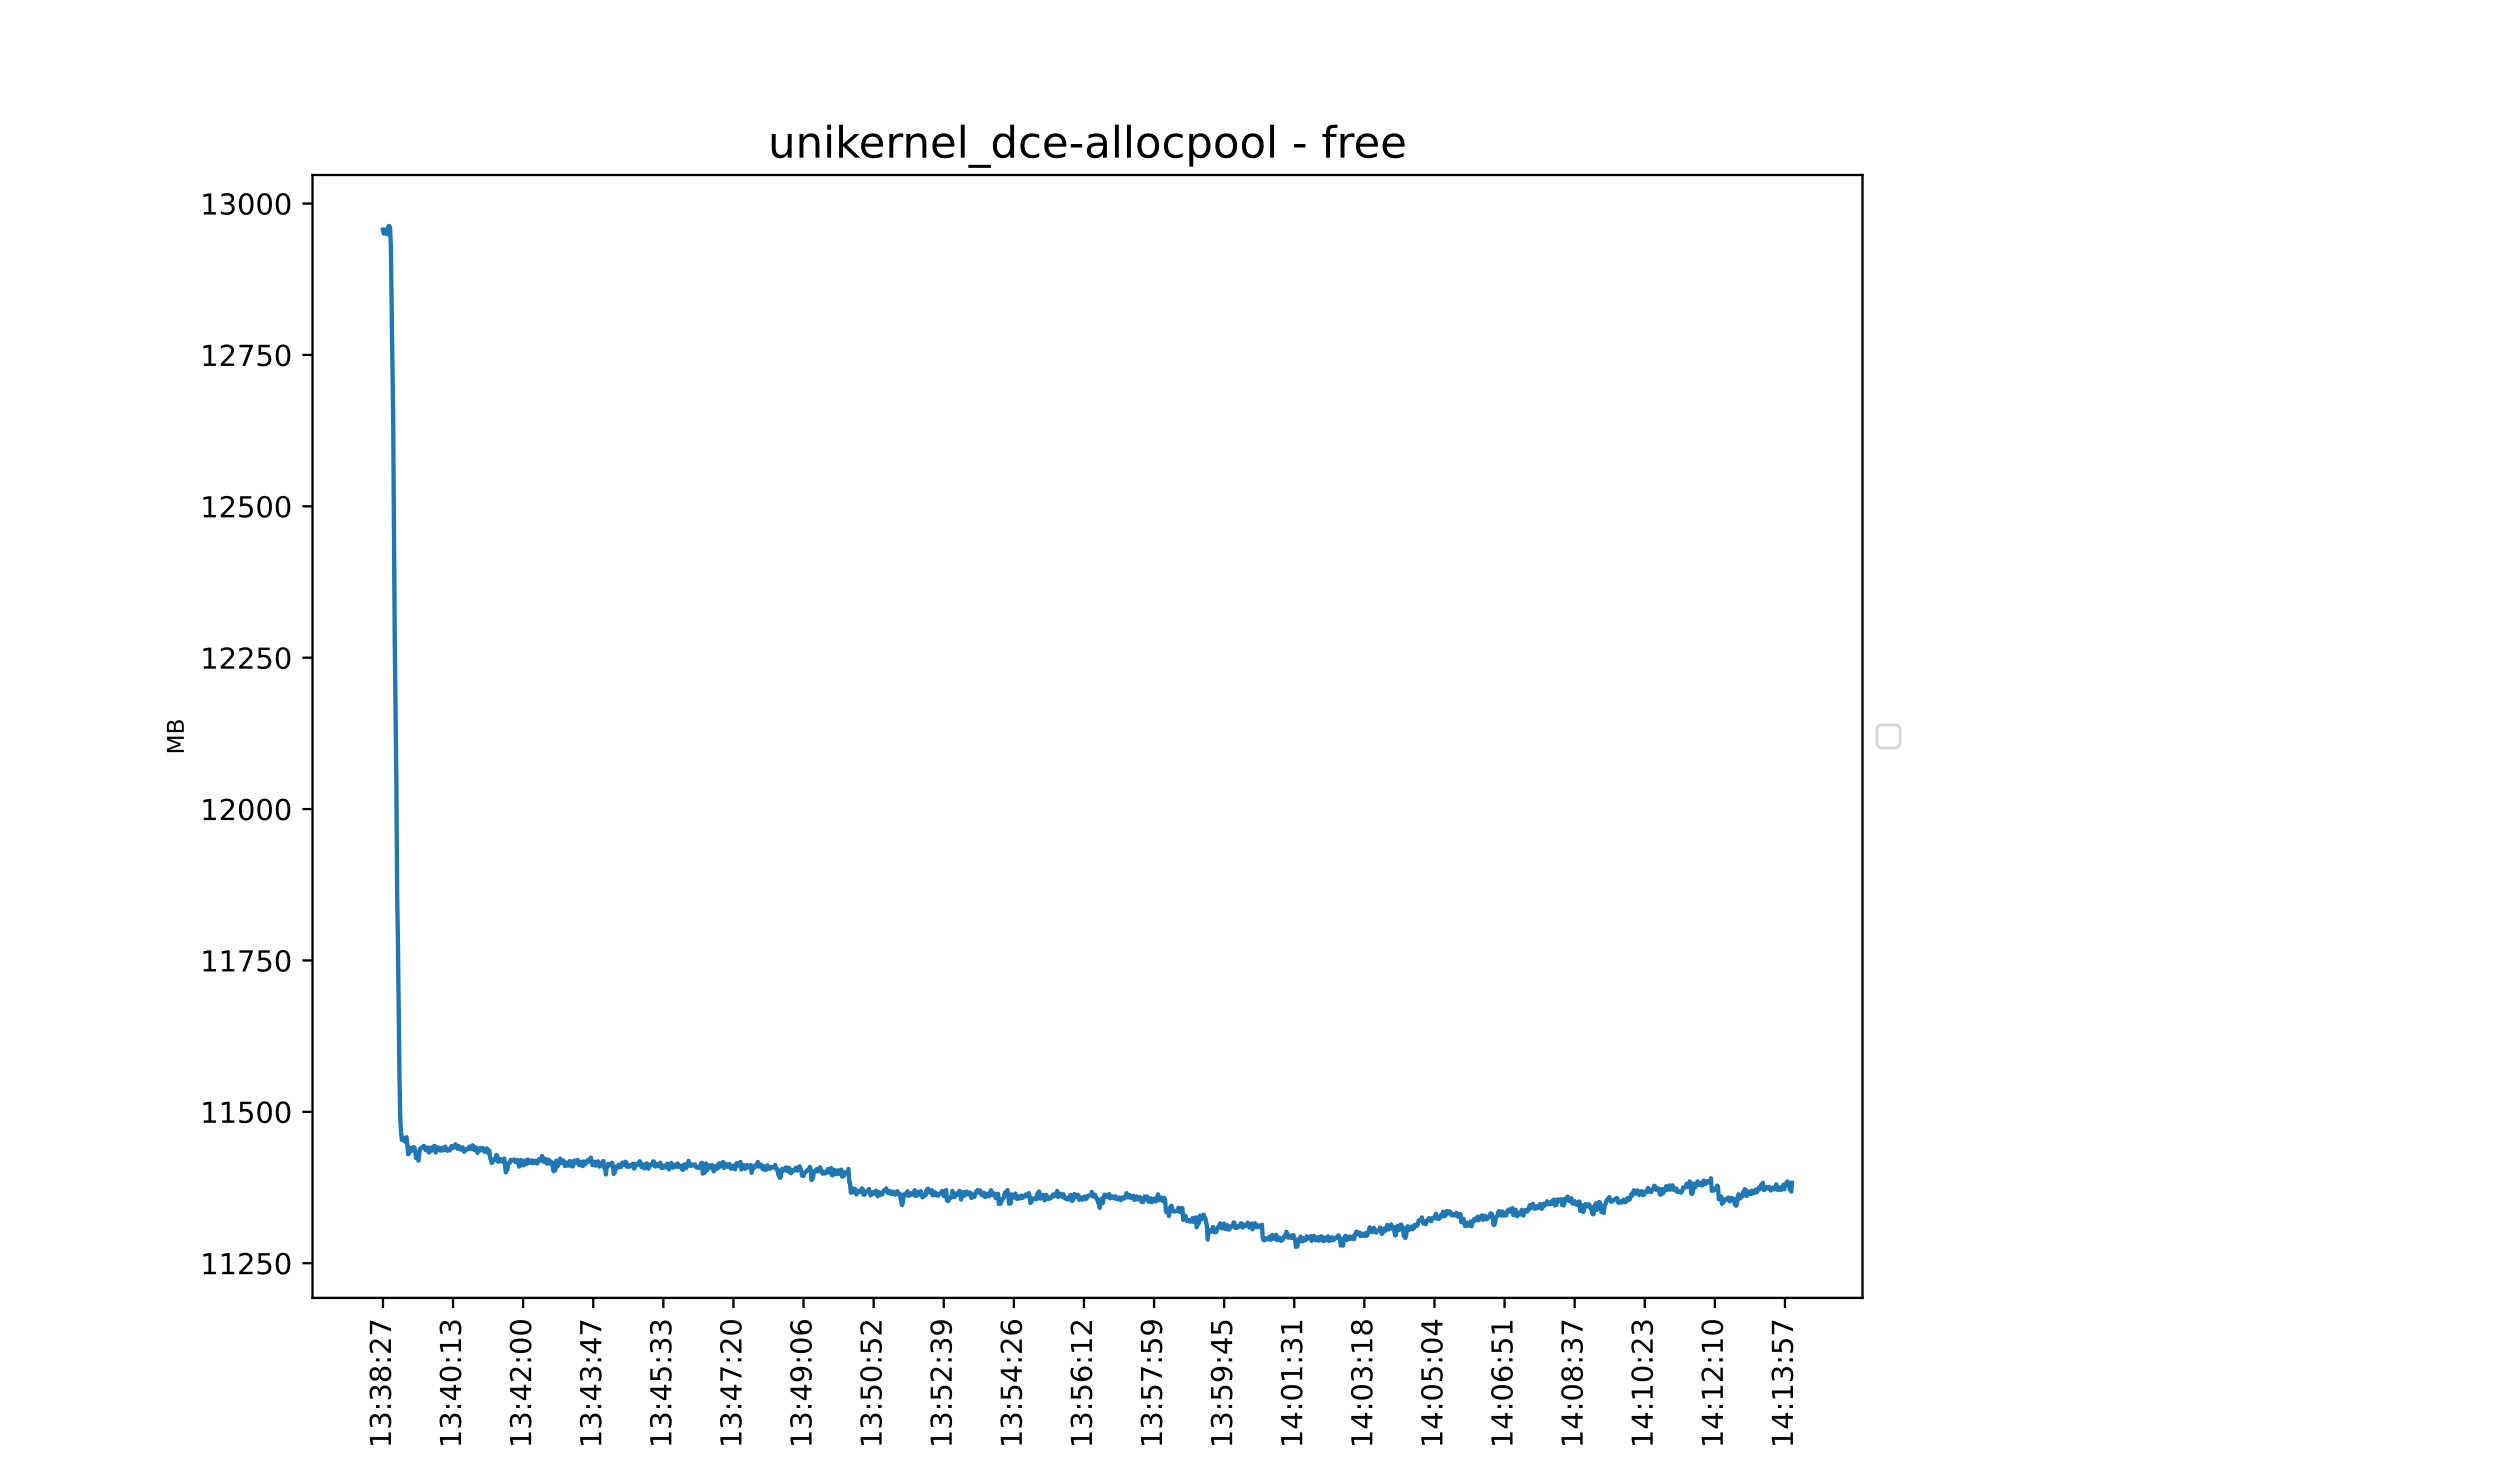 <?xml version="1.0" encoding="utf-8" standalone="no"?>
<!DOCTYPE svg PUBLIC "-//W3C//DTD SVG 1.1//EN"
  "http://www.w3.org/Graphics/SVG/1.1/DTD/svg11.dtd">
<!-- Created with matplotlib (https://matplotlib.org/) -->
<svg height="504pt" version="1.1" viewBox="0 0 864 504" width="864pt" xmlns="http://www.w3.org/2000/svg" xmlns:xlink="http://www.w3.org/1999/xlink">
 <defs>
  <style type="text/css">*{stroke-linecap:butt;stroke-linejoin:round;}</style>
 </defs>
 <g id="figure_1">
  <g id="patch_1">
   <path d="M 0 504 
L 864 504 
L 864 0 
L 0 0 
z
" style="fill:#ffffff;"/>
  </g>
  <g id="axes_1">
   <g id="patch_2">
    <path d="M 108 448.56 
L 643.68 448.56 
L 643.68 60.48 
L 108 60.48 
z
" style="fill:#ffffff;"/>
   </g>
   <g id="matplotlib.axis_1">
    <g id="xtick_1">
     <g id="line2d_1">
      <defs>
       <path d="M 0 0 
L 0 3.5 
" id="mbfe19fc54c" style="stroke:#000000;stroke-width:0.8;"/>
      </defs>
      <g>
       <use style="stroke:#000000;stroke-width:0.8;" x="132.349" xlink:href="#mbfe19fc54c" y="448.56"/>
      </g>
     </g>
     <g id="text_1">
      <!-- 13:38:27 -->
      <g transform="translate(135.108 500.473)rotate(-90)scale(0.1 -0.1)">
       <defs>
        <path d="M 12.406 8.297 
L 28.516 8.297 
L 28.516 63.922 
L 10.984 60.406 
L 10.984 69.391 
L 28.422 72.906 
L 38.281 72.906 
L 38.281 8.297 
L 54.391 8.297 
L 54.391 0 
L 12.406 0 
z
" id="DejaVuSans-49"/>
        <path d="M 40.578 39.312 
Q 47.656 37.797 51.625 33 
Q 55.609 28.219 55.609 21.188 
Q 55.609 10.406 48.188 4.484 
Q 40.766 -1.422 27.094 -1.422 
Q 22.516 -1.422 17.656 -0.516 
Q 12.797 0.391 7.625 2.203 
L 7.625 11.719 
Q 11.719 9.328 16.594 8.109 
Q 21.484 6.891 26.812 6.891 
Q 36.078 6.891 40.938 10.547 
Q 45.797 14.203 45.797 21.188 
Q 45.797 27.641 41.281 31.266 
Q 36.766 34.906 28.719 34.906 
L 20.219 34.906 
L 20.219 43.016 
L 29.109 43.016 
Q 36.375 43.016 40.234 45.922 
Q 44.094 48.828 44.094 54.297 
Q 44.094 59.906 40.109 62.906 
Q 36.141 65.922 28.719 65.922 
Q 24.656 65.922 20.016 65.031 
Q 15.375 64.156 9.812 62.312 
L 9.812 71.094 
Q 15.438 72.656 20.344 73.438 
Q 25.25 74.219 29.594 74.219 
Q 40.828 74.219 47.359 69.109 
Q 53.906 64.016 53.906 55.328 
Q 53.906 49.266 50.438 45.094 
Q 46.969 40.922 40.578 39.312 
z
" id="DejaVuSans-51"/>
        <path d="M 11.719 12.406 
L 22.016 12.406 
L 22.016 0 
L 11.719 0 
z
M 11.719 51.703 
L 22.016 51.703 
L 22.016 39.312 
L 11.719 39.312 
z
" id="DejaVuSans-58"/>
        <path d="M 31.781 34.625 
Q 24.75 34.625 20.719 30.859 
Q 16.703 27.094 16.703 20.516 
Q 16.703 13.922 20.719 10.156 
Q 24.75 6.391 31.781 6.391 
Q 38.812 6.391 42.859 10.172 
Q 46.922 13.969 46.922 20.516 
Q 46.922 27.094 42.891 30.859 
Q 38.875 34.625 31.781 34.625 
z
M 21.922 38.812 
Q 15.578 40.375 12.031 44.719 
Q 8.5 49.078 8.5 55.328 
Q 8.5 64.062 14.719 69.141 
Q 20.953 74.219 31.781 74.219 
Q 42.672 74.219 48.875 69.141 
Q 55.078 64.062 55.078 55.328 
Q 55.078 49.078 51.531 44.719 
Q 48 40.375 41.703 38.812 
Q 48.828 37.156 52.797 32.312 
Q 56.781 27.484 56.781 20.516 
Q 56.781 9.906 50.312 4.234 
Q 43.844 -1.422 31.781 -1.422 
Q 19.734 -1.422 13.25 4.234 
Q 6.781 9.906 6.781 20.516 
Q 6.781 27.484 10.781 32.312 
Q 14.797 37.156 21.922 38.812 
z
M 18.312 54.391 
Q 18.312 48.734 21.844 45.562 
Q 25.391 42.391 31.781 42.391 
Q 38.141 42.391 41.719 45.562 
Q 45.312 48.734 45.312 54.391 
Q 45.312 60.062 41.719 63.234 
Q 38.141 66.406 31.781 66.406 
Q 25.391 66.406 21.844 63.234 
Q 18.312 60.062 18.312 54.391 
z
" id="DejaVuSans-56"/>
        <path d="M 19.188 8.297 
L 53.609 8.297 
L 53.609 0 
L 7.328 0 
L 7.328 8.297 
Q 12.938 14.109 22.625 23.891 
Q 32.328 33.688 34.812 36.531 
Q 39.547 41.844 41.422 45.531 
Q 43.312 49.219 43.312 52.781 
Q 43.312 58.594 39.234 62.25 
Q 35.156 65.922 28.609 65.922 
Q 23.969 65.922 18.812 64.312 
Q 13.672 62.703 7.812 59.422 
L 7.812 69.391 
Q 13.766 71.781 18.938 73 
Q 24.125 74.219 28.422 74.219 
Q 39.75 74.219 46.484 68.547 
Q 53.219 62.891 53.219 53.422 
Q 53.219 48.922 51.531 44.891 
Q 49.859 40.875 45.406 35.406 
Q 44.188 33.984 37.641 27.219 
Q 31.109 20.453 19.188 8.297 
z
" id="DejaVuSans-50"/>
        <path d="M 8.203 72.906 
L 55.078 72.906 
L 55.078 68.703 
L 28.609 0 
L 18.312 0 
L 43.219 64.594 
L 8.203 64.594 
z
" id="DejaVuSans-55"/>
       </defs>
       <use xlink:href="#DejaVuSans-49"/>
       <use x="63.623" xlink:href="#DejaVuSans-51"/>
       <use x="127.246" xlink:href="#DejaVuSans-58"/>
       <use x="160.938" xlink:href="#DejaVuSans-51"/>
       <use x="224.561" xlink:href="#DejaVuSans-56"/>
       <use x="288.184" xlink:href="#DejaVuSans-58"/>
       <use x="321.875" xlink:href="#DejaVuSans-50"/>
       <use x="385.498" xlink:href="#DejaVuSans-55"/>
      </g>
     </g>
    </g>
    <g id="xtick_2">
     <g id="line2d_2">
      <g>
       <use style="stroke:#000000;stroke-width:0.8;" x="156.576" xlink:href="#mbfe19fc54c" y="448.56"/>
      </g>
     </g>
     <g id="text_2">
      <!-- 13:40:13 -->
      <g transform="translate(159.335 500.473)rotate(-90)scale(0.1 -0.1)">
       <defs>
        <path d="M 37.797 64.312 
L 12.891 25.391 
L 37.797 25.391 
z
M 35.203 72.906 
L 47.609 72.906 
L 47.609 25.391 
L 58.016 25.391 
L 58.016 17.188 
L 47.609 17.188 
L 47.609 0 
L 37.797 0 
L 37.797 17.188 
L 4.891 17.188 
L 4.891 26.703 
z
" id="DejaVuSans-52"/>
        <path d="M 31.781 66.406 
Q 24.172 66.406 20.328 58.906 
Q 16.5 51.422 16.5 36.375 
Q 16.5 21.391 20.328 13.891 
Q 24.172 6.391 31.781 6.391 
Q 39.453 6.391 43.281 13.891 
Q 47.125 21.391 47.125 36.375 
Q 47.125 51.422 43.281 58.906 
Q 39.453 66.406 31.781 66.406 
z
M 31.781 74.219 
Q 44.047 74.219 50.516 64.516 
Q 56.984 54.828 56.984 36.375 
Q 56.984 17.969 50.516 8.266 
Q 44.047 -1.422 31.781 -1.422 
Q 19.531 -1.422 13.062 8.266 
Q 6.594 17.969 6.594 36.375 
Q 6.594 54.828 13.062 64.516 
Q 19.531 74.219 31.781 74.219 
z
" id="DejaVuSans-48"/>
       </defs>
       <use xlink:href="#DejaVuSans-49"/>
       <use x="63.623" xlink:href="#DejaVuSans-51"/>
       <use x="127.246" xlink:href="#DejaVuSans-58"/>
       <use x="160.938" xlink:href="#DejaVuSans-52"/>
       <use x="224.561" xlink:href="#DejaVuSans-48"/>
       <use x="288.184" xlink:href="#DejaVuSans-58"/>
       <use x="321.875" xlink:href="#DejaVuSans-49"/>
       <use x="385.498" xlink:href="#DejaVuSans-51"/>
      </g>
     </g>
    </g>
    <g id="xtick_3">
     <g id="line2d_3">
      <g>
       <use style="stroke:#000000;stroke-width:0.8;" x="180.802" xlink:href="#mbfe19fc54c" y="448.56"/>
      </g>
     </g>
     <g id="text_3">
      <!-- 13:42:00 -->
      <g transform="translate(183.562 500.473)rotate(-90)scale(0.1 -0.1)">
       <use xlink:href="#DejaVuSans-49"/>
       <use x="63.623" xlink:href="#DejaVuSans-51"/>
       <use x="127.246" xlink:href="#DejaVuSans-58"/>
       <use x="160.938" xlink:href="#DejaVuSans-52"/>
       <use x="224.561" xlink:href="#DejaVuSans-50"/>
       <use x="288.184" xlink:href="#DejaVuSans-58"/>
       <use x="321.875" xlink:href="#DejaVuSans-48"/>
       <use x="385.498" xlink:href="#DejaVuSans-48"/>
      </g>
     </g>
    </g>
    <g id="xtick_4">
     <g id="line2d_4">
      <g>
       <use style="stroke:#000000;stroke-width:0.8;" x="205.029" xlink:href="#mbfe19fc54c" y="448.56"/>
      </g>
     </g>
     <g id="text_4">
      <!-- 13:43:47 -->
      <g transform="translate(207.788 500.473)rotate(-90)scale(0.1 -0.1)">
       <use xlink:href="#DejaVuSans-49"/>
       <use x="63.623" xlink:href="#DejaVuSans-51"/>
       <use x="127.246" xlink:href="#DejaVuSans-58"/>
       <use x="160.938" xlink:href="#DejaVuSans-52"/>
       <use x="224.561" xlink:href="#DejaVuSans-51"/>
       <use x="288.184" xlink:href="#DejaVuSans-58"/>
       <use x="321.875" xlink:href="#DejaVuSans-52"/>
       <use x="385.498" xlink:href="#DejaVuSans-55"/>
      </g>
     </g>
    </g>
    <g id="xtick_5">
     <g id="line2d_5">
      <g>
       <use style="stroke:#000000;stroke-width:0.8;" x="229.255" xlink:href="#mbfe19fc54c" y="448.56"/>
      </g>
     </g>
     <g id="text_5">
      <!-- 13:45:33 -->
      <g transform="translate(232.015 500.473)rotate(-90)scale(0.1 -0.1)">
       <defs>
        <path d="M 10.797 72.906 
L 49.516 72.906 
L 49.516 64.594 
L 19.828 64.594 
L 19.828 46.734 
Q 21.969 47.469 24.109 47.828 
Q 26.266 48.188 28.422 48.188 
Q 40.625 48.188 47.75 41.5 
Q 54.891 34.812 54.891 23.391 
Q 54.891 11.625 47.562 5.094 
Q 40.234 -1.422 26.906 -1.422 
Q 22.312 -1.422 17.547 -0.641 
Q 12.797 0.141 7.719 1.703 
L 7.719 11.625 
Q 12.109 9.234 16.797 8.062 
Q 21.484 6.891 26.703 6.891 
Q 35.156 6.891 40.078 11.328 
Q 45.016 15.766 45.016 23.391 
Q 45.016 31 40.078 35.438 
Q 35.156 39.891 26.703 39.891 
Q 22.75 39.891 18.812 39.016 
Q 14.891 38.141 10.797 36.281 
z
" id="DejaVuSans-53"/>
       </defs>
       <use xlink:href="#DejaVuSans-49"/>
       <use x="63.623" xlink:href="#DejaVuSans-51"/>
       <use x="127.246" xlink:href="#DejaVuSans-58"/>
       <use x="160.938" xlink:href="#DejaVuSans-52"/>
       <use x="224.561" xlink:href="#DejaVuSans-53"/>
       <use x="288.184" xlink:href="#DejaVuSans-58"/>
       <use x="321.875" xlink:href="#DejaVuSans-51"/>
       <use x="385.498" xlink:href="#DejaVuSans-51"/>
      </g>
     </g>
    </g>
    <g id="xtick_6">
     <g id="line2d_6">
      <g>
       <use style="stroke:#000000;stroke-width:0.8;" x="253.482" xlink:href="#mbfe19fc54c" y="448.56"/>
      </g>
     </g>
     <g id="text_6">
      <!-- 13:47:20 -->
      <g transform="translate(256.241 500.473)rotate(-90)scale(0.1 -0.1)">
       <use xlink:href="#DejaVuSans-49"/>
       <use x="63.623" xlink:href="#DejaVuSans-51"/>
       <use x="127.246" xlink:href="#DejaVuSans-58"/>
       <use x="160.938" xlink:href="#DejaVuSans-52"/>
       <use x="224.561" xlink:href="#DejaVuSans-55"/>
       <use x="288.184" xlink:href="#DejaVuSans-58"/>
       <use x="321.875" xlink:href="#DejaVuSans-50"/>
       <use x="385.498" xlink:href="#DejaVuSans-48"/>
      </g>
     </g>
    </g>
    <g id="xtick_7">
     <g id="line2d_7">
      <g>
       <use style="stroke:#000000;stroke-width:0.8;" x="277.709" xlink:href="#mbfe19fc54c" y="448.56"/>
      </g>
     </g>
     <g id="text_7">
      <!-- 13:49:06 -->
      <g transform="translate(280.468 500.473)rotate(-90)scale(0.1 -0.1)">
       <defs>
        <path d="M 10.984 1.516 
L 10.984 10.5 
Q 14.703 8.734 18.5 7.812 
Q 22.312 6.891 25.984 6.891 
Q 35.75 6.891 40.891 13.453 
Q 46.047 20.016 46.781 33.406 
Q 43.953 29.203 39.594 26.953 
Q 35.25 24.703 29.984 24.703 
Q 19.047 24.703 12.672 31.312 
Q 6.297 37.938 6.297 49.422 
Q 6.297 60.641 12.938 67.422 
Q 19.578 74.219 30.609 74.219 
Q 43.266 74.219 49.922 64.516 
Q 56.594 54.828 56.594 36.375 
Q 56.594 19.141 48.406 8.859 
Q 40.234 -1.422 26.422 -1.422 
Q 22.703 -1.422 18.891 -0.688 
Q 15.094 0.047 10.984 1.516 
z
M 30.609 32.422 
Q 37.25 32.422 41.125 36.953 
Q 45.016 41.5 45.016 49.422 
Q 45.016 57.281 41.125 61.844 
Q 37.25 66.406 30.609 66.406 
Q 23.969 66.406 20.094 61.844 
Q 16.219 57.281 16.219 49.422 
Q 16.219 41.5 20.094 36.953 
Q 23.969 32.422 30.609 32.422 
z
" id="DejaVuSans-57"/>
        <path d="M 33.016 40.375 
Q 26.375 40.375 22.484 35.828 
Q 18.609 31.297 18.609 23.391 
Q 18.609 15.531 22.484 10.953 
Q 26.375 6.391 33.016 6.391 
Q 39.656 6.391 43.531 10.953 
Q 47.406 15.531 47.406 23.391 
Q 47.406 31.297 43.531 35.828 
Q 39.656 40.375 33.016 40.375 
z
M 52.594 71.297 
L 52.594 62.312 
Q 48.875 64.062 45.094 64.984 
Q 41.312 65.922 37.594 65.922 
Q 27.828 65.922 22.672 59.328 
Q 17.531 52.734 16.797 39.406 
Q 19.672 43.656 24.016 45.922 
Q 28.375 48.188 33.594 48.188 
Q 44.578 48.188 50.953 41.516 
Q 57.328 34.859 57.328 23.391 
Q 57.328 12.156 50.688 5.359 
Q 44.047 -1.422 33.016 -1.422 
Q 20.359 -1.422 13.672 8.266 
Q 6.984 17.969 6.984 36.375 
Q 6.984 53.656 15.188 63.938 
Q 23.391 74.219 37.203 74.219 
Q 40.922 74.219 44.703 73.484 
Q 48.484 72.75 52.594 71.297 
z
" id="DejaVuSans-54"/>
       </defs>
       <use xlink:href="#DejaVuSans-49"/>
       <use x="63.623" xlink:href="#DejaVuSans-51"/>
       <use x="127.246" xlink:href="#DejaVuSans-58"/>
       <use x="160.938" xlink:href="#DejaVuSans-52"/>
       <use x="224.561" xlink:href="#DejaVuSans-57"/>
       <use x="288.184" xlink:href="#DejaVuSans-58"/>
       <use x="321.875" xlink:href="#DejaVuSans-48"/>
       <use x="385.498" xlink:href="#DejaVuSans-54"/>
      </g>
     </g>
    </g>
    <g id="xtick_8">
     <g id="line2d_8">
      <g>
       <use style="stroke:#000000;stroke-width:0.8;" x="301.935" xlink:href="#mbfe19fc54c" y="448.56"/>
      </g>
     </g>
     <g id="text_8">
      <!-- 13:50:52 -->
      <g transform="translate(304.695 500.473)rotate(-90)scale(0.1 -0.1)">
       <use xlink:href="#DejaVuSans-49"/>
       <use x="63.623" xlink:href="#DejaVuSans-51"/>
       <use x="127.246" xlink:href="#DejaVuSans-58"/>
       <use x="160.938" xlink:href="#DejaVuSans-53"/>
       <use x="224.561" xlink:href="#DejaVuSans-48"/>
       <use x="288.184" xlink:href="#DejaVuSans-58"/>
       <use x="321.875" xlink:href="#DejaVuSans-53"/>
       <use x="385.498" xlink:href="#DejaVuSans-50"/>
      </g>
     </g>
    </g>
    <g id="xtick_9">
     <g id="line2d_9">
      <g>
       <use style="stroke:#000000;stroke-width:0.8;" x="326.162" xlink:href="#mbfe19fc54c" y="448.56"/>
      </g>
     </g>
     <g id="text_9">
      <!-- 13:52:39 -->
      <g transform="translate(328.921 500.473)rotate(-90)scale(0.1 -0.1)">
       <use xlink:href="#DejaVuSans-49"/>
       <use x="63.623" xlink:href="#DejaVuSans-51"/>
       <use x="127.246" xlink:href="#DejaVuSans-58"/>
       <use x="160.938" xlink:href="#DejaVuSans-53"/>
       <use x="224.561" xlink:href="#DejaVuSans-50"/>
       <use x="288.184" xlink:href="#DejaVuSans-58"/>
       <use x="321.875" xlink:href="#DejaVuSans-51"/>
       <use x="385.498" xlink:href="#DejaVuSans-57"/>
      </g>
     </g>
    </g>
    <g id="xtick_10">
     <g id="line2d_10">
      <g>
       <use style="stroke:#000000;stroke-width:0.8;" x="350.388" xlink:href="#mbfe19fc54c" y="448.56"/>
      </g>
     </g>
     <g id="text_10">
      <!-- 13:54:26 -->
      <g transform="translate(353.148 500.473)rotate(-90)scale(0.1 -0.1)">
       <use xlink:href="#DejaVuSans-49"/>
       <use x="63.623" xlink:href="#DejaVuSans-51"/>
       <use x="127.246" xlink:href="#DejaVuSans-58"/>
       <use x="160.938" xlink:href="#DejaVuSans-53"/>
       <use x="224.561" xlink:href="#DejaVuSans-52"/>
       <use x="288.184" xlink:href="#DejaVuSans-58"/>
       <use x="321.875" xlink:href="#DejaVuSans-50"/>
       <use x="385.498" xlink:href="#DejaVuSans-54"/>
      </g>
     </g>
    </g>
    <g id="xtick_11">
     <g id="line2d_11">
      <g>
       <use style="stroke:#000000;stroke-width:0.8;" x="374.615" xlink:href="#mbfe19fc54c" y="448.56"/>
      </g>
     </g>
     <g id="text_11">
      <!-- 13:56:12 -->
      <g transform="translate(377.374 500.473)rotate(-90)scale(0.1 -0.1)">
       <use xlink:href="#DejaVuSans-49"/>
       <use x="63.623" xlink:href="#DejaVuSans-51"/>
       <use x="127.246" xlink:href="#DejaVuSans-58"/>
       <use x="160.938" xlink:href="#DejaVuSans-53"/>
       <use x="224.561" xlink:href="#DejaVuSans-54"/>
       <use x="288.184" xlink:href="#DejaVuSans-58"/>
       <use x="321.875" xlink:href="#DejaVuSans-49"/>
       <use x="385.498" xlink:href="#DejaVuSans-50"/>
      </g>
     </g>
    </g>
    <g id="xtick_12">
     <g id="line2d_12">
      <g>
       <use style="stroke:#000000;stroke-width:0.8;" x="398.842" xlink:href="#mbfe19fc54c" y="448.56"/>
      </g>
     </g>
     <g id="text_12">
      <!-- 13:57:59 -->
      <g transform="translate(401.601 500.473)rotate(-90)scale(0.1 -0.1)">
       <use xlink:href="#DejaVuSans-49"/>
       <use x="63.623" xlink:href="#DejaVuSans-51"/>
       <use x="127.246" xlink:href="#DejaVuSans-58"/>
       <use x="160.938" xlink:href="#DejaVuSans-53"/>
       <use x="224.561" xlink:href="#DejaVuSans-55"/>
       <use x="288.184" xlink:href="#DejaVuSans-58"/>
       <use x="321.875" xlink:href="#DejaVuSans-53"/>
       <use x="385.498" xlink:href="#DejaVuSans-57"/>
      </g>
     </g>
    </g>
    <g id="xtick_13">
     <g id="line2d_13">
      <g>
       <use style="stroke:#000000;stroke-width:0.8;" x="423.068" xlink:href="#mbfe19fc54c" y="448.56"/>
      </g>
     </g>
     <g id="text_13">
      <!-- 13:59:45 -->
      <g transform="translate(425.828 500.473)rotate(-90)scale(0.1 -0.1)">
       <use xlink:href="#DejaVuSans-49"/>
       <use x="63.623" xlink:href="#DejaVuSans-51"/>
       <use x="127.246" xlink:href="#DejaVuSans-58"/>
       <use x="160.938" xlink:href="#DejaVuSans-53"/>
       <use x="224.561" xlink:href="#DejaVuSans-57"/>
       <use x="288.184" xlink:href="#DejaVuSans-58"/>
       <use x="321.875" xlink:href="#DejaVuSans-52"/>
       <use x="385.498" xlink:href="#DejaVuSans-53"/>
      </g>
     </g>
    </g>
    <g id="xtick_14">
     <g id="line2d_14">
      <g>
       <use style="stroke:#000000;stroke-width:0.8;" x="447.295" xlink:href="#mbfe19fc54c" y="448.56"/>
      </g>
     </g>
     <g id="text_14">
      <!-- 14:01:31 -->
      <g transform="translate(450.054 500.473)rotate(-90)scale(0.1 -0.1)">
       <use xlink:href="#DejaVuSans-49"/>
       <use x="63.623" xlink:href="#DejaVuSans-52"/>
       <use x="127.246" xlink:href="#DejaVuSans-58"/>
       <use x="160.938" xlink:href="#DejaVuSans-48"/>
       <use x="224.561" xlink:href="#DejaVuSans-49"/>
       <use x="288.184" xlink:href="#DejaVuSans-58"/>
       <use x="321.875" xlink:href="#DejaVuSans-51"/>
       <use x="385.498" xlink:href="#DejaVuSans-49"/>
      </g>
     </g>
    </g>
    <g id="xtick_15">
     <g id="line2d_15">
      <g>
       <use style="stroke:#000000;stroke-width:0.8;" x="471.521" xlink:href="#mbfe19fc54c" y="448.56"/>
      </g>
     </g>
     <g id="text_15">
      <!-- 14:03:18 -->
      <g transform="translate(474.281 500.473)rotate(-90)scale(0.1 -0.1)">
       <use xlink:href="#DejaVuSans-49"/>
       <use x="63.623" xlink:href="#DejaVuSans-52"/>
       <use x="127.246" xlink:href="#DejaVuSans-58"/>
       <use x="160.938" xlink:href="#DejaVuSans-48"/>
       <use x="224.561" xlink:href="#DejaVuSans-51"/>
       <use x="288.184" xlink:href="#DejaVuSans-58"/>
       <use x="321.875" xlink:href="#DejaVuSans-49"/>
       <use x="385.498" xlink:href="#DejaVuSans-56"/>
      </g>
     </g>
    </g>
    <g id="xtick_16">
     <g id="line2d_16">
      <g>
       <use style="stroke:#000000;stroke-width:0.8;" x="495.748" xlink:href="#mbfe19fc54c" y="448.56"/>
      </g>
     </g>
     <g id="text_16">
      <!-- 14:05:04 -->
      <g transform="translate(498.507 500.473)rotate(-90)scale(0.1 -0.1)">
       <use xlink:href="#DejaVuSans-49"/>
       <use x="63.623" xlink:href="#DejaVuSans-52"/>
       <use x="127.246" xlink:href="#DejaVuSans-58"/>
       <use x="160.938" xlink:href="#DejaVuSans-48"/>
       <use x="224.561" xlink:href="#DejaVuSans-53"/>
       <use x="288.184" xlink:href="#DejaVuSans-58"/>
       <use x="321.875" xlink:href="#DejaVuSans-48"/>
       <use x="385.498" xlink:href="#DejaVuSans-52"/>
      </g>
     </g>
    </g>
    <g id="xtick_17">
     <g id="line2d_17">
      <g>
       <use style="stroke:#000000;stroke-width:0.8;" x="519.975" xlink:href="#mbfe19fc54c" y="448.56"/>
      </g>
     </g>
     <g id="text_17">
      <!-- 14:06:51 -->
      <g transform="translate(522.734 500.473)rotate(-90)scale(0.1 -0.1)">
       <use xlink:href="#DejaVuSans-49"/>
       <use x="63.623" xlink:href="#DejaVuSans-52"/>
       <use x="127.246" xlink:href="#DejaVuSans-58"/>
       <use x="160.938" xlink:href="#DejaVuSans-48"/>
       <use x="224.561" xlink:href="#DejaVuSans-54"/>
       <use x="288.184" xlink:href="#DejaVuSans-58"/>
       <use x="321.875" xlink:href="#DejaVuSans-53"/>
       <use x="385.498" xlink:href="#DejaVuSans-49"/>
      </g>
     </g>
    </g>
    <g id="xtick_18">
     <g id="line2d_18">
      <g>
       <use style="stroke:#000000;stroke-width:0.8;" x="544.201" xlink:href="#mbfe19fc54c" y="448.56"/>
      </g>
     </g>
     <g id="text_18">
      <!-- 14:08:37 -->
      <g transform="translate(546.961 500.473)rotate(-90)scale(0.1 -0.1)">
       <use xlink:href="#DejaVuSans-49"/>
       <use x="63.623" xlink:href="#DejaVuSans-52"/>
       <use x="127.246" xlink:href="#DejaVuSans-58"/>
       <use x="160.938" xlink:href="#DejaVuSans-48"/>
       <use x="224.561" xlink:href="#DejaVuSans-56"/>
       <use x="288.184" xlink:href="#DejaVuSans-58"/>
       <use x="321.875" xlink:href="#DejaVuSans-51"/>
       <use x="385.498" xlink:href="#DejaVuSans-55"/>
      </g>
     </g>
    </g>
    <g id="xtick_19">
     <g id="line2d_19">
      <g>
       <use style="stroke:#000000;stroke-width:0.8;" x="568.428" xlink:href="#mbfe19fc54c" y="448.56"/>
      </g>
     </g>
     <g id="text_19">
      <!-- 14:10:23 -->
      <g transform="translate(571.187 500.473)rotate(-90)scale(0.1 -0.1)">
       <use xlink:href="#DejaVuSans-49"/>
       <use x="63.623" xlink:href="#DejaVuSans-52"/>
       <use x="127.246" xlink:href="#DejaVuSans-58"/>
       <use x="160.938" xlink:href="#DejaVuSans-49"/>
       <use x="224.561" xlink:href="#DejaVuSans-48"/>
       <use x="288.184" xlink:href="#DejaVuSans-58"/>
       <use x="321.875" xlink:href="#DejaVuSans-50"/>
       <use x="385.498" xlink:href="#DejaVuSans-51"/>
      </g>
     </g>
    </g>
    <g id="xtick_20">
     <g id="line2d_20">
      <g>
       <use style="stroke:#000000;stroke-width:0.8;" x="592.654" xlink:href="#mbfe19fc54c" y="448.56"/>
      </g>
     </g>
     <g id="text_20">
      <!-- 14:12:10 -->
      <g transform="translate(595.414 500.473)rotate(-90)scale(0.1 -0.1)">
       <use xlink:href="#DejaVuSans-49"/>
       <use x="63.623" xlink:href="#DejaVuSans-52"/>
       <use x="127.246" xlink:href="#DejaVuSans-58"/>
       <use x="160.938" xlink:href="#DejaVuSans-49"/>
       <use x="224.561" xlink:href="#DejaVuSans-50"/>
       <use x="288.184" xlink:href="#DejaVuSans-58"/>
       <use x="321.875" xlink:href="#DejaVuSans-49"/>
       <use x="385.498" xlink:href="#DejaVuSans-48"/>
      </g>
     </g>
    </g>
    <g id="xtick_21">
     <g id="line2d_21">
      <g>
       <use style="stroke:#000000;stroke-width:0.8;" x="616.881" xlink:href="#mbfe19fc54c" y="448.56"/>
      </g>
     </g>
     <g id="text_21">
      <!-- 14:13:57 -->
      <g transform="translate(619.64 500.473)rotate(-90)scale(0.1 -0.1)">
       <use xlink:href="#DejaVuSans-49"/>
       <use x="63.623" xlink:href="#DejaVuSans-52"/>
       <use x="127.246" xlink:href="#DejaVuSans-58"/>
       <use x="160.938" xlink:href="#DejaVuSans-49"/>
       <use x="224.561" xlink:href="#DejaVuSans-51"/>
       <use x="288.184" xlink:href="#DejaVuSans-58"/>
       <use x="321.875" xlink:href="#DejaVuSans-53"/>
       <use x="385.498" xlink:href="#DejaVuSans-55"/>
      </g>
     </g>
    </g>
    <g id="text_22">
     <!-- timestamp -->
     <g transform="translate(354.264 510.551)scale(0.08 -0.08)">
      <defs>
       <path d="M 18.312 70.219 
L 18.312 54.688 
L 36.812 54.688 
L 36.812 47.703 
L 18.312 47.703 
L 18.312 18.016 
Q 18.312 11.328 20.141 9.422 
Q 21.969 7.516 27.594 7.516 
L 36.812 7.516 
L 36.812 0 
L 27.594 0 
Q 17.188 0 13.234 3.875 
Q 9.281 7.766 9.281 18.016 
L 9.281 47.703 
L 2.688 47.703 
L 2.688 54.688 
L 9.281 54.688 
L 9.281 70.219 
z
" id="DejaVuSans-116"/>
       <path d="M 9.422 54.688 
L 18.406 54.688 
L 18.406 0 
L 9.422 0 
z
M 9.422 75.984 
L 18.406 75.984 
L 18.406 64.594 
L 9.422 64.594 
z
" id="DejaVuSans-105"/>
       <path d="M 52 44.188 
Q 55.375 50.25 60.062 53.125 
Q 64.75 56 71.094 56 
Q 79.641 56 84.281 50.016 
Q 88.922 44.047 88.922 33.016 
L 88.922 0 
L 79.891 0 
L 79.891 32.719 
Q 79.891 40.578 77.094 44.375 
Q 74.312 48.188 68.609 48.188 
Q 61.625 48.188 57.562 43.547 
Q 53.516 38.922 53.516 30.906 
L 53.516 0 
L 44.484 0 
L 44.484 32.719 
Q 44.484 40.625 41.703 44.406 
Q 38.922 48.188 33.109 48.188 
Q 26.219 48.188 22.156 43.531 
Q 18.109 38.875 18.109 30.906 
L 18.109 0 
L 9.078 0 
L 9.078 54.688 
L 18.109 54.688 
L 18.109 46.188 
Q 21.188 51.219 25.484 53.609 
Q 29.781 56 35.688 56 
Q 41.656 56 45.828 52.969 
Q 50 49.953 52 44.188 
z
" id="DejaVuSans-109"/>
       <path d="M 56.203 29.594 
L 56.203 25.203 
L 14.891 25.203 
Q 15.484 15.922 20.484 11.062 
Q 25.484 6.203 34.422 6.203 
Q 39.594 6.203 44.453 7.469 
Q 49.312 8.734 54.109 11.281 
L 54.109 2.781 
Q 49.266 0.734 44.188 -0.344 
Q 39.109 -1.422 33.891 -1.422 
Q 20.797 -1.422 13.156 6.188 
Q 5.516 13.812 5.516 26.812 
Q 5.516 40.234 12.766 48.109 
Q 20.016 56 32.328 56 
Q 43.359 56 49.781 48.891 
Q 56.203 41.797 56.203 29.594 
z
M 47.219 32.234 
Q 47.125 39.594 43.094 43.984 
Q 39.062 48.391 32.422 48.391 
Q 24.906 48.391 20.391 44.141 
Q 15.875 39.891 15.188 32.172 
z
" id="DejaVuSans-101"/>
       <path d="M 44.281 53.078 
L 44.281 44.578 
Q 40.484 46.531 36.375 47.5 
Q 32.281 48.484 27.875 48.484 
Q 21.188 48.484 17.844 46.438 
Q 14.5 44.391 14.5 40.281 
Q 14.5 37.156 16.891 35.375 
Q 19.281 33.594 26.516 31.984 
L 29.594 31.297 
Q 39.156 29.25 43.188 25.516 
Q 47.219 21.781 47.219 15.094 
Q 47.219 7.469 41.188 3.016 
Q 35.156 -1.422 24.609 -1.422 
Q 20.219 -1.422 15.453 -0.562 
Q 10.688 0.297 5.422 2 
L 5.422 11.281 
Q 10.406 8.688 15.234 7.391 
Q 20.062 6.109 24.812 6.109 
Q 31.156 6.109 34.562 8.281 
Q 37.984 10.453 37.984 14.406 
Q 37.984 18.062 35.516 20.016 
Q 33.062 21.969 24.703 23.781 
L 21.578 24.516 
Q 13.234 26.266 9.516 29.906 
Q 5.812 33.547 5.812 39.891 
Q 5.812 47.609 11.281 51.797 
Q 16.75 56 26.812 56 
Q 31.781 56 36.172 55.266 
Q 40.578 54.547 44.281 53.078 
z
" id="DejaVuSans-115"/>
       <path d="M 34.281 27.484 
Q 23.391 27.484 19.188 25 
Q 14.984 22.516 14.984 16.5 
Q 14.984 11.719 18.141 8.906 
Q 21.297 6.109 26.703 6.109 
Q 34.188 6.109 38.703 11.406 
Q 43.219 16.703 43.219 25.484 
L 43.219 27.484 
z
M 52.203 31.203 
L 52.203 0 
L 43.219 0 
L 43.219 8.297 
Q 40.141 3.328 35.547 0.953 
Q 30.953 -1.422 24.312 -1.422 
Q 15.922 -1.422 10.953 3.297 
Q 6 8.016 6 15.922 
Q 6 25.141 12.172 29.828 
Q 18.359 34.516 30.609 34.516 
L 43.219 34.516 
L 43.219 35.406 
Q 43.219 41.609 39.141 45 
Q 35.062 48.391 27.688 48.391 
Q 23 48.391 18.547 47.266 
Q 14.109 46.141 10.016 43.891 
L 10.016 52.203 
Q 14.938 54.109 19.578 55.047 
Q 24.219 56 28.609 56 
Q 40.484 56 46.344 49.844 
Q 52.203 43.703 52.203 31.203 
z
" id="DejaVuSans-97"/>
       <path d="M 18.109 8.203 
L 18.109 -20.797 
L 9.078 -20.797 
L 9.078 54.688 
L 18.109 54.688 
L 18.109 46.391 
Q 20.953 51.266 25.266 53.625 
Q 29.594 56 35.594 56 
Q 45.562 56 51.781 48.094 
Q 58.016 40.188 58.016 27.297 
Q 58.016 14.406 51.781 6.484 
Q 45.562 -1.422 35.594 -1.422 
Q 29.594 -1.422 25.266 0.953 
Q 20.953 3.328 18.109 8.203 
z
M 48.688 27.297 
Q 48.688 37.203 44.609 42.844 
Q 40.531 48.484 33.406 48.484 
Q 26.266 48.484 22.188 42.844 
Q 18.109 37.203 18.109 27.297 
Q 18.109 17.391 22.188 11.75 
Q 26.266 6.109 33.406 6.109 
Q 40.531 6.109 44.609 11.75 
Q 48.688 17.391 48.688 27.297 
z
" id="DejaVuSans-112"/>
      </defs>
      <use xlink:href="#DejaVuSans-116"/>
      <use x="39.209" xlink:href="#DejaVuSans-105"/>
      <use x="66.992" xlink:href="#DejaVuSans-109"/>
      <use x="164.404" xlink:href="#DejaVuSans-101"/>
      <use x="225.928" xlink:href="#DejaVuSans-115"/>
      <use x="278.027" xlink:href="#DejaVuSans-116"/>
      <use x="317.236" xlink:href="#DejaVuSans-97"/>
      <use x="378.516" xlink:href="#DejaVuSans-109"/>
      <use x="475.928" xlink:href="#DejaVuSans-112"/>
     </g>
    </g>
   </g>
   <g id="matplotlib.axis_2">
    <g id="ytick_1">
     <g id="line2d_22">
      <defs>
       <path d="M 0 0 
L -3.5 0 
" id="m2bb0adc220" style="stroke:#000000;stroke-width:0.8;"/>
      </defs>
      <g>
       <use style="stroke:#000000;stroke-width:0.8;" x="108" xlink:href="#m2bb0adc220" y="436.564"/>
      </g>
     </g>
     <g id="text_23">
      <!-- 11250 -->
      <g transform="translate(69.188 440.364)scale(0.1 -0.1)">
       <use xlink:href="#DejaVuSans-49"/>
       <use x="63.623" xlink:href="#DejaVuSans-49"/>
       <use x="127.246" xlink:href="#DejaVuSans-50"/>
       <use x="190.869" xlink:href="#DejaVuSans-53"/>
       <use x="254.492" xlink:href="#DejaVuSans-48"/>
      </g>
     </g>
    </g>
    <g id="ytick_2">
     <g id="line2d_23">
      <g>
       <use style="stroke:#000000;stroke-width:0.8;" x="108" xlink:href="#m2bb0adc220" y="384.248"/>
      </g>
     </g>
     <g id="text_24">
      <!-- 11500 -->
      <g transform="translate(69.188 388.047)scale(0.1 -0.1)">
       <use xlink:href="#DejaVuSans-49"/>
       <use x="63.623" xlink:href="#DejaVuSans-49"/>
       <use x="127.246" xlink:href="#DejaVuSans-53"/>
       <use x="190.869" xlink:href="#DejaVuSans-48"/>
       <use x="254.492" xlink:href="#DejaVuSans-48"/>
      </g>
     </g>
    </g>
    <g id="ytick_3">
     <g id="line2d_24">
      <g>
       <use style="stroke:#000000;stroke-width:0.8;" x="108" xlink:href="#m2bb0adc220" y="331.931"/>
      </g>
     </g>
     <g id="text_25">
      <!-- 11750 -->
      <g transform="translate(69.188 335.731)scale(0.1 -0.1)">
       <use xlink:href="#DejaVuSans-49"/>
       <use x="63.623" xlink:href="#DejaVuSans-49"/>
       <use x="127.246" xlink:href="#DejaVuSans-55"/>
       <use x="190.869" xlink:href="#DejaVuSans-53"/>
       <use x="254.492" xlink:href="#DejaVuSans-48"/>
      </g>
     </g>
    </g>
    <g id="ytick_4">
     <g id="line2d_25">
      <g>
       <use style="stroke:#000000;stroke-width:0.8;" x="108" xlink:href="#m2bb0adc220" y="279.615"/>
      </g>
     </g>
     <g id="text_26">
      <!-- 12000 -->
      <g transform="translate(69.188 283.414)scale(0.1 -0.1)">
       <use xlink:href="#DejaVuSans-49"/>
       <use x="63.623" xlink:href="#DejaVuSans-50"/>
       <use x="127.246" xlink:href="#DejaVuSans-48"/>
       <use x="190.869" xlink:href="#DejaVuSans-48"/>
       <use x="254.492" xlink:href="#DejaVuSans-48"/>
      </g>
     </g>
    </g>
    <g id="ytick_5">
     <g id="line2d_26">
      <g>
       <use style="stroke:#000000;stroke-width:0.8;" x="108" xlink:href="#m2bb0adc220" y="227.298"/>
      </g>
     </g>
     <g id="text_27">
      <!-- 12250 -->
      <g transform="translate(69.188 231.098)scale(0.1 -0.1)">
       <use xlink:href="#DejaVuSans-49"/>
       <use x="63.623" xlink:href="#DejaVuSans-50"/>
       <use x="127.246" xlink:href="#DejaVuSans-50"/>
       <use x="190.869" xlink:href="#DejaVuSans-53"/>
       <use x="254.492" xlink:href="#DejaVuSans-48"/>
      </g>
     </g>
    </g>
    <g id="ytick_6">
     <g id="line2d_27">
      <g>
       <use style="stroke:#000000;stroke-width:0.8;" x="108" xlink:href="#m2bb0adc220" y="174.982"/>
      </g>
     </g>
     <g id="text_28">
      <!-- 12500 -->
      <g transform="translate(69.188 178.781)scale(0.1 -0.1)">
       <use xlink:href="#DejaVuSans-49"/>
       <use x="63.623" xlink:href="#DejaVuSans-50"/>
       <use x="127.246" xlink:href="#DejaVuSans-53"/>
       <use x="190.869" xlink:href="#DejaVuSans-48"/>
       <use x="254.492" xlink:href="#DejaVuSans-48"/>
      </g>
     </g>
    </g>
    <g id="ytick_7">
     <g id="line2d_28">
      <g>
       <use style="stroke:#000000;stroke-width:0.8;" x="108" xlink:href="#m2bb0adc220" y="122.665"/>
      </g>
     </g>
     <g id="text_29">
      <!-- 12750 -->
      <g transform="translate(69.188 126.465)scale(0.1 -0.1)">
       <use xlink:href="#DejaVuSans-49"/>
       <use x="63.623" xlink:href="#DejaVuSans-50"/>
       <use x="127.246" xlink:href="#DejaVuSans-55"/>
       <use x="190.869" xlink:href="#DejaVuSans-53"/>
       <use x="254.492" xlink:href="#DejaVuSans-48"/>
      </g>
     </g>
    </g>
    <g id="ytick_8">
     <g id="line2d_29">
      <g>
       <use style="stroke:#000000;stroke-width:0.8;" x="108" xlink:href="#m2bb0adc220" y="70.349"/>
      </g>
     </g>
     <g id="text_30">
      <!-- 13000 -->
      <g transform="translate(69.188 74.148)scale(0.1 -0.1)">
       <use xlink:href="#DejaVuSans-49"/>
       <use x="63.623" xlink:href="#DejaVuSans-51"/>
       <use x="127.246" xlink:href="#DejaVuSans-48"/>
       <use x="190.869" xlink:href="#DejaVuSans-48"/>
       <use x="254.492" xlink:href="#DejaVuSans-48"/>
      </g>
     </g>
    </g>
    <g id="text_31">
     <!-- MB -->
     <g transform="translate(63.524 260.716)rotate(-90)scale(0.08 -0.08)">
      <defs>
       <path d="M 9.812 72.906 
L 24.516 72.906 
L 43.109 23.297 
L 61.812 72.906 
L 76.516 72.906 
L 76.516 0 
L 66.891 0 
L 66.891 64.016 
L 48.094 14.016 
L 38.188 14.016 
L 19.391 64.016 
L 19.391 0 
L 9.812 0 
z
" id="DejaVuSans-77"/>
       <path d="M 19.672 34.812 
L 19.672 8.109 
L 35.5 8.109 
Q 43.453 8.109 47.281 11.406 
Q 51.125 14.703 51.125 21.484 
Q 51.125 28.328 47.281 31.562 
Q 43.453 34.812 35.5 34.812 
z
M 19.672 64.797 
L 19.672 42.828 
L 34.281 42.828 
Q 41.5 42.828 45.031 45.531 
Q 48.578 48.25 48.578 53.812 
Q 48.578 59.328 45.031 62.062 
Q 41.5 64.797 34.281 64.797 
z
M 9.812 72.906 
L 35.016 72.906 
Q 46.297 72.906 52.391 68.219 
Q 58.5 63.531 58.5 54.891 
Q 58.5 48.188 55.375 44.234 
Q 52.25 40.281 46.188 39.312 
Q 53.469 37.75 57.5 32.781 
Q 61.531 27.828 61.531 20.406 
Q 61.531 10.641 54.891 5.312 
Q 48.25 0 35.984 0 
L 9.812 0 
z
" id="DejaVuSans-66"/>
      </defs>
      <use xlink:href="#DejaVuSans-77"/>
      <use x="86.279" xlink:href="#DejaVuSans-66"/>
     </g>
    </g>
   </g>
   <g id="line2d_30">
    <path clip-path="url(#p623e939674)" d="M 132.349 79.348 
L 132.621 80.673 
L 132.894 80.624 
L 133.166 80.355 
L 133.438 79.524 
L 133.71 80.947 
L 133.982 78.818 
L 134.255 78.201 
L 134.527 78.12 
L 134.799 78.632 
L 135.071 84.802 
L 135.888 145.708 
L 136.432 222.135 
L 136.977 269.527 
L 137.249 308.77 
L 137.521 325.115 
L 138.065 373.056 
L 138.338 386.838 
L 138.61 391.444 
L 138.882 393.955 
L 139.154 393.847 
L 139.427 393.204 
L 139.971 394.558 
L 140.243 393.422 
L 140.515 393.023 
L 141.06 398.853 
L 141.332 398.605 
L 141.604 397.012 
L 141.876 396.678 
L 142.149 397.817 
L 142.965 396.449 
L 143.237 396.569 
L 143.51 397.791 
L 143.782 400.212 
L 144.054 399.723 
L 144.326 399.829 
L 144.598 401.119 
L 145.143 397.08 
L 146.504 396.013 
L 146.776 396.401 
L 147.048 397.5 
L 147.593 397.19 
L 147.865 396.631 
L 148.137 398.25 
L 148.409 398.195 
L 148.682 397.627 
L 148.954 396.638 
L 149.226 396.58 
L 149.498 397.572 
L 150.043 396.028 
L 150.315 396.095 
L 150.587 398.307 
L 150.859 397.625 
L 151.132 397.291 
L 151.404 396.548 
L 151.676 397.279 
L 152.22 397.656 
L 152.493 396.871 
L 152.765 396.663 
L 153.037 397.556 
L 153.309 397.54 
L 153.581 397.384 
L 153.854 396.282 
L 154.126 397.365 
L 154.67 397.71 
L 154.942 397.055 
L 155.215 397.43 
L 155.487 397.555 
L 156.031 396.083 
L 156.303 396.264 
L 156.576 396.763 
L 157.12 396.274 
L 157.392 395.488 
L 157.665 395.887 
L 157.937 396.705 
L 158.209 397.063 
L 158.481 396.03 
L 158.753 396.402 
L 159.026 397.097 
L 159.298 397.33 
L 159.57 397.272 
L 159.842 396.493 
L 160.387 398.021 
L 160.659 397.788 
L 160.931 397.162 
L 161.203 397.393 
L 161.475 397.067 
L 161.748 397.153 
L 162.02 396.492 
L 162.292 396.235 
L 162.836 397.142 
L 163.109 396.736 
L 163.381 395.825 
L 163.653 396.381 
L 163.925 397.464 
L 164.198 397.142 
L 164.47 396.558 
L 165.014 398.434 
L 165.831 396.717 
L 166.103 397.583 
L 166.375 397.417 
L 166.647 396.936 
L 166.92 396.797 
L 167.192 397.179 
L 167.464 398.094 
L 168.008 397.506 
L 168.281 396.887 
L 168.553 398.36 
L 169.097 397.565 
L 169.37 400.096 
L 169.642 400.782 
L 169.914 401.87 
L 170.186 401.71 
L 170.458 400.8 
L 170.731 401.017 
L 171.003 400.858 
L 171.547 399.188 
L 171.819 399.327 
L 172.092 401.409 
L 172.364 401.474 
L 172.636 401.192 
L 172.908 400.554 
L 173.18 400.813 
L 173.453 401.395 
L 173.725 401.408 
L 173.997 401.536 
L 174.269 400.394 
L 174.814 405.17 
L 175.086 404.508 
L 175.358 404.256 
L 175.63 402.087 
L 175.903 401.893 
L 176.175 401.897 
L 176.447 400.935 
L 176.719 401.014 
L 176.991 400.854 
L 177.264 401.081 
L 177.808 400.742 
L 178.08 401.506 
L 178.625 401.732 
L 178.897 400.892 
L 179.169 401.73 
L 179.441 403.156 
L 179.986 400.926 
L 180.258 401.02 
L 180.53 402.749 
L 181.074 402.662 
L 181.619 401.046 
L 181.891 402.262 
L 182.163 402.178 
L 182.436 400.74 
L 182.708 401.192 
L 182.98 401.881 
L 183.252 401.575 
L 183.524 401.563 
L 183.797 400.995 
L 184.069 402.024 
L 184.341 401.914 
L 184.613 401.617 
L 184.885 401.122 
L 185.158 401.268 
L 185.43 402.043 
L 185.702 402.082 
L 185.974 401.13 
L 186.246 400.602 
L 186.519 401.082 
L 186.791 401.112 
L 187.063 400.892 
L 187.335 399.535 
L 187.608 400 
L 187.88 401.481 
L 188.152 401.498 
L 188.424 401.205 
L 188.696 400.549 
L 188.969 402.136 
L 189.241 402.055 
L 189.513 401.703 
L 189.785 400.933 
L 190.33 402.252 
L 190.602 401.552 
L 190.874 401.854 
L 191.146 404.323 
L 191.418 404.784 
L 191.691 404.394 
L 191.963 404.39 
L 192.235 401.139 
L 192.507 401.399 
L 192.779 402.998 
L 193.052 402.308 
L 193.324 400.925 
L 193.596 400.439 
L 193.868 401.728 
L 194.141 401.959 
L 194.413 401.741 
L 194.685 401.079 
L 194.957 401.745 
L 195.229 402.958 
L 195.502 402.947 
L 195.774 401.776 
L 196.046 402.077 
L 196.318 402.835 
L 196.59 402.609 
L 196.863 401.299 
L 197.135 401.288 
L 197.407 402.966 
L 197.951 403.106 
L 198.224 402.478 
L 198.496 401.094 
L 198.768 401.476 
L 199.04 401.666 
L 199.312 401.399 
L 199.585 400.879 
L 199.857 402.284 
L 200.129 402.654 
L 200.401 402.584 
L 200.674 401.495 
L 200.946 401.966 
L 201.218 402.935 
L 201.49 402.967 
L 201.762 401.393 
L 202.035 401.731 
L 202.307 402.307 
L 202.579 401.727 
L 202.851 401.739 
L 203.123 400.923 
L 203.396 401.408 
L 203.668 400.813 
L 203.94 400.75 
L 204.212 400.048 
L 204.757 402.693 
L 205.029 402.43 
L 205.301 402.382 
L 205.573 401.494 
L 205.846 402.831 
L 206.118 402.718 
L 206.662 401.358 
L 206.934 402.516 
L 207.207 403.177 
L 207.479 402.924 
L 207.751 402.115 
L 208.023 402.456 
L 208.295 401.376 
L 208.568 401.283 
L 208.84 403.657 
L 209.112 403.075 
L 209.384 405.874 
L 209.656 403.368 
L 209.929 403.203 
L 210.201 402.213 
L 210.473 402.855 
L 211.017 402.388 
L 211.29 402.263 
L 211.562 401.822 
L 211.834 403.052 
L 212.106 405.69 
L 212.379 405.337 
L 212.651 404.611 
L 212.923 403.099 
L 213.195 403.683 
L 213.467 403.438 
L 213.74 402.604 
L 214.012 402.474 
L 214.284 403.375 
L 214.556 403.373 
L 215.101 401.794 
L 215.373 402.372 
L 215.917 402.673 
L 216.189 401.497 
L 216.462 401.745 
L 216.734 403.243 
L 217.006 403.041 
L 217.278 403.214 
L 217.55 402.682 
L 217.823 403.072 
L 218.367 402.953 
L 218.639 402.244 
L 218.912 402.156 
L 219.184 403.877 
L 219.456 403.271 
L 219.728 402.33 
L 220 402.778 
L 220.273 402.539 
L 220.545 402.077 
L 220.817 401.959 
L 221.089 401.322 
L 221.361 401.842 
L 221.634 403.26 
L 221.906 403.429 
L 222.178 402.761 
L 222.45 402.435 
L 222.722 403.784 
L 223.267 403.224 
L 223.539 402.072 
L 223.811 403.715 
L 224.084 403.887 
L 224.356 403.385 
L 224.628 402.475 
L 224.9 402.798 
L 225.172 402.365 
L 225.445 402.306 
L 225.717 401.364 
L 225.989 401.441 
L 226.261 403.033 
L 226.533 403.106 
L 226.806 402.886 
L 227.078 402.23 
L 227.35 402.411 
L 227.622 403.072 
L 227.894 402.666 
L 228.167 401.815 
L 228.711 403.651 
L 228.983 403.462 
L 229.255 403.589 
L 229.528 402.817 
L 229.8 403.395 
L 230.072 403.417 
L 230.617 402.157 
L 230.889 402.946 
L 231.161 404.125 
L 231.978 401.889 
L 232.25 403.357 
L 232.522 403.533 
L 232.794 403.363 
L 233.066 402.63 
L 233.339 402.509 
L 233.611 403.258 
L 233.883 403.043 
L 234.155 402.117 
L 234.427 402.364 
L 234.7 403.336 
L 234.972 403.279 
L 235.516 402.902 
L 235.788 404.214 
L 236.061 404.268 
L 236.333 402.531 
L 236.605 402.401 
L 236.877 402.853 
L 237.15 403.687 
L 237.966 401.211 
L 238.238 402.847 
L 238.511 402.837 
L 238.783 402.949 
L 239.055 402.408 
L 239.327 402.504 
L 239.599 402.805 
L 240.144 402.388 
L 240.688 403.495 
L 240.96 403.58 
L 241.233 403.529 
L 241.505 403.201 
L 241.777 403.63 
L 242.322 402.044 
L 242.594 401.853 
L 242.866 405.583 
L 243.138 405.114 
L 243.41 405.331 
L 243.683 405.168 
L 243.955 402.077 
L 244.227 404.433 
L 244.499 404.178 
L 245.044 402.699 
L 245.316 402.885 
L 245.588 403.539 
L 245.86 403.609 
L 246.132 402.629 
L 246.405 403.341 
L 246.677 404.811 
L 246.949 404.405 
L 247.493 402.918 
L 247.766 403.652 
L 248.038 403.849 
L 248.31 402.181 
L 248.582 402.057 
L 248.855 403.195 
L 249.399 402.683 
L 249.671 401.799 
L 249.943 401.593 
L 250.216 403.652 
L 250.488 403.444 
L 251.032 402.337 
L 251.577 403.256 
L 251.849 403.148 
L 252.121 402.301 
L 252.665 403.909 
L 253.21 403.595 
L 253.482 402.839 
L 253.754 403.905 
L 254.026 404.119 
L 254.571 402.038 
L 254.843 402.965 
L 255.115 402.013 
L 255.66 402.003 
L 255.932 401.579 
L 256.204 404.145 
L 256.476 403.722 
L 256.749 403.691 
L 257.021 402.717 
L 257.565 403.918 
L 258.11 402.67 
L 258.382 403.435 
L 258.654 403.383 
L 258.926 403.552 
L 259.198 402.936 
L 259.471 402.608 
L 259.743 405.337 
L 260.287 403.271 
L 260.56 403.129 
L 260.832 403.521 
L 261.104 402.709 
L 261.648 402.315 
L 261.921 401.578 
L 262.193 403.123 
L 262.465 403.15 
L 262.737 403.031 
L 263.009 402.472 
L 263.282 402.909 
L 263.554 404.049 
L 263.826 404.123 
L 264.098 403.093 
L 264.37 403.295 
L 264.643 404.336 
L 264.915 404.15 
L 265.187 402.775 
L 265.459 403.012 
L 266.004 403.928 
L 266.276 403.744 
L 266.548 403.294 
L 266.82 403.531 
L 267.093 403.415 
L 267.365 403.434 
L 267.637 403.267 
L 267.909 402.607 
L 268.181 403.933 
L 268.454 404.311 
L 268.726 404.107 
L 268.998 405.951 
L 269.542 407.089 
L 269.815 406.85 
L 270.087 404.599 
L 270.359 403.939 
L 270.631 404.683 
L 270.903 404.197 
L 271.176 404.155 
L 271.448 403.579 
L 271.72 403.47 
L 271.992 404.68 
L 272.264 404.287 
L 272.537 403.596 
L 272.809 403.765 
L 273.081 405.317 
L 273.353 405.453 
L 273.626 405.199 
L 273.898 404.379 
L 274.17 404.78 
L 274.442 404.331 
L 274.714 404.32 
L 274.987 403.632 
L 275.259 404.339 
L 275.531 404.546 
L 275.803 404.419 
L 276.075 403.178 
L 276.348 403.081 
L 276.62 404.272 
L 276.892 404.2 
L 277.164 406.321 
L 277.436 405.888 
L 277.709 406.417 
L 277.981 405.429 
L 278.798 404.785 
L 279.07 404.292 
L 279.342 404.127 
L 279.614 404.129 
L 279.886 403.29 
L 280.159 404.077 
L 280.431 407.795 
L 280.703 407.523 
L 280.975 407.056 
L 281.247 404.955 
L 281.52 404.725 
L 281.792 404.761 
L 282.064 404.245 
L 282.336 403.979 
L 282.608 404.871 
L 282.881 404.566 
L 283.425 403.414 
L 284.242 405.595 
L 284.514 405.514 
L 284.786 404.947 
L 285.058 405.557 
L 285.331 405.475 
L 285.603 405.211 
L 286.147 403.987 
L 286.419 405.069 
L 286.692 405.271 
L 286.964 404.872 
L 287.236 403.675 
L 287.508 406.105 
L 287.78 406.195 
L 288.053 405.886 
L 288.325 404.258 
L 288.597 404.55 
L 288.869 405.733 
L 289.141 405.748 
L 289.686 404.452 
L 289.958 405.655 
L 290.23 405.031 
L 290.502 405.021 
L 290.775 404.241 
L 291.047 406.626 
L 291.319 406.607 
L 291.591 406.4 
L 291.864 405.18 
L 292.136 405.213 
L 292.408 405.504 
L 292.952 405.258 
L 293.225 404.006 
L 293.497 408.583 
L 293.769 408.622 
L 294.041 412.186 
L 294.586 410.687 
L 294.858 412.009 
L 295.402 410.893 
L 295.674 411.127 
L 295.947 412.8 
L 296.219 412.313 
L 296.491 412.22 
L 296.763 411.557 
L 297.036 411.973 
L 297.58 411.84 
L 297.852 410.713 
L 298.124 410.954 
L 298.397 412.818 
L 298.669 412.904 
L 298.941 412.67 
L 299.213 411.87 
L 299.485 411.812 
L 300.03 411.391 
L 300.302 410.916 
L 300.846 413.091 
L 301.391 412.666 
L 301.663 412.021 
L 301.935 412.55 
L 302.48 412.285 
L 302.752 411.517 
L 303.296 413.451 
L 303.569 413.072 
L 303.841 411.964 
L 304.113 412.285 
L 304.385 412.885 
L 304.93 412.789 
L 305.474 411.384 
L 305.746 411.28 
L 306.018 411.44 
L 306.291 410.737 
L 306.835 412.293 
L 307.107 412.387 
L 307.652 411.643 
L 307.924 412.589 
L 308.468 412.644 
L 308.74 411.874 
L 309.013 412.564 
L 309.285 412.863 
L 309.557 412.776 
L 309.829 412.081 
L 310.102 411.692 
L 310.374 412.63 
L 310.646 412.719 
L 310.918 412.531 
L 311.463 415.325 
L 311.735 416.452 
L 312.007 415.677 
L 312.279 412.815 
L 312.551 413.078 
L 312.824 413.107 
L 313.096 412.384 
L 313.368 412.34 
L 313.64 411.708 
L 313.912 413.208 
L 314.185 413.248 
L 314.457 413.052 
L 314.729 412.33 
L 315.274 412.866 
L 315.546 412.77 
L 316.09 411.345 
L 316.362 413.278 
L 316.635 413.269 
L 316.907 412.986 
L 317.179 411.858 
L 317.451 412.059 
L 317.723 412.877 
L 317.996 412.705 
L 318.268 411.685 
L 318.812 413.81 
L 319.357 413.38 
L 319.629 412.82 
L 319.901 413.047 
L 320.173 411.397 
L 320.718 410.806 
L 320.99 411.128 
L 321.262 412.093 
L 321.534 412.177 
L 322.079 411.34 
L 322.351 413.106 
L 322.623 413.077 
L 322.895 412.877 
L 323.168 412.018 
L 323.44 412.367 
L 323.712 413.122 
L 324.256 413.219 
L 324.529 412.546 
L 324.801 412.638 
L 325.073 412.304 
L 325.345 412.383 
L 325.617 411.59 
L 326.162 413.321 
L 326.434 413.455 
L 326.706 413.001 
L 326.978 411.256 
L 327.251 414.81 
L 327.523 415.089 
L 327.795 414.957 
L 328.34 414.008 
L 328.612 413.983 
L 328.884 413.113 
L 329.156 411.589 
L 329.701 413.699 
L 329.973 413.579 
L 330.245 412.735 
L 330.517 412.407 
L 331.062 412.951 
L 331.606 411.508 
L 331.878 412.585 
L 332.15 414.559 
L 332.695 412.517 
L 332.967 411.921 
L 333.239 413.269 
L 333.784 412.282 
L 334.056 411.811 
L 334.328 412.734 
L 334.873 412.834 
L 335.145 412.087 
L 335.417 412.355 
L 335.689 414.039 
L 335.961 413.322 
L 336.234 413.357 
L 336.506 412.741 
L 336.778 413.615 
L 337.322 411.77 
L 337.595 411.949 
L 337.867 411.293 
L 338.139 412.104 
L 338.411 412.046 
L 338.683 411.413 
L 338.956 411.98 
L 339.228 412.93 
L 339.5 413.116 
L 339.772 413.055 
L 340.045 412.212 
L 340.317 413.541 
L 340.589 413.607 
L 340.861 413.466 
L 341.133 412.603 
L 341.678 413.432 
L 341.95 413.257 
L 342.222 411.882 
L 342.494 411.36 
L 342.767 413.005 
L 343.039 413.034 
L 343.311 412.644 
L 343.583 412.454 
L 343.855 412.865 
L 344.128 414.09 
L 344.672 412.611 
L 344.944 412.573 
L 345.216 416.072 
L 345.489 415.904 
L 345.761 416.01 
L 346.033 415.418 
L 346.305 414.338 
L 346.578 414.322 
L 346.85 414.102 
L 347.122 412.663 
L 347.394 412.057 
L 347.666 412.337 
L 348.211 411.291 
L 348.755 416.017 
L 349.3 415.892 
L 349.572 412.773 
L 349.844 412.927 
L 350.116 413.892 
L 350.933 412.517 
L 351.205 414.2 
L 351.477 414.37 
L 351.75 414.104 
L 352.022 413.44 
L 352.294 414.245 
L 352.566 413.538 
L 352.838 413.655 
L 353.111 413.173 
L 353.383 414.032 
L 353.655 413.596 
L 353.927 413.477 
L 354.199 413.506 
L 354.472 412.823 
L 355.016 413.332 
L 355.288 413.116 
L 355.56 412.357 
L 355.833 413.367 
L 356.105 415.726 
L 356.377 415.57 
L 356.649 414.166 
L 357.466 414.445 
L 357.738 414.409 
L 358.01 413.748 
L 358.283 414.422 
L 358.555 412.423 
L 358.827 412.44 
L 359.099 411.805 
L 359.644 414.182 
L 360.188 413.72 
L 360.46 412.956 
L 360.732 413.251 
L 361.005 414.824 
L 361.277 413.492 
L 361.549 412.938 
L 361.821 413.352 
L 362.093 414.394 
L 362.366 414.143 
L 362.638 414.297 
L 362.91 413.829 
L 363.182 414.049 
L 363.454 413.468 
L 363.727 413.321 
L 363.999 412.783 
L 364.271 413.453 
L 364.543 412.711 
L 364.816 412.642 
L 365.088 412.705 
L 365.36 411.603 
L 365.632 413.692 
L 365.904 413.334 
L 366.177 413.23 
L 366.449 412.531 
L 366.993 413.528 
L 367.265 413.677 
L 367.538 412.747 
L 368.082 414.158 
L 368.354 414.184 
L 368.626 414.454 
L 368.899 413.98 
L 369.443 414.5 
L 369.988 412.957 
L 370.26 413.747 
L 370.532 415.026 
L 370.804 414.724 
L 371.076 413.977 
L 371.349 412.663 
L 371.621 413.673 
L 372.165 413.708 
L 372.437 412.912 
L 372.71 413.153 
L 372.982 414.658 
L 373.254 414.461 
L 373.526 413.909 
L 373.798 413.886 
L 374.071 414.6 
L 374.343 414.29 
L 374.615 414.221 
L 374.887 413.522 
L 375.159 414.328 
L 375.432 414.273 
L 375.704 413.966 
L 375.976 413.242 
L 376.248 413.386 
L 376.521 413.107 
L 376.793 412.997 
L 377.065 412.735 
L 377.337 411.946 
L 377.609 413.487 
L 378.154 413.537 
L 378.426 412.856 
L 378.97 414.327 
L 379.243 414.178 
L 379.515 415.671 
L 379.787 416.007 
L 380.059 417.415 
L 380.331 415.107 
L 380.604 414.945 
L 380.876 414.178 
L 381.148 415.74 
L 381.42 413.792 
L 381.692 412.979 
L 381.965 412.879 
L 382.237 413.486 
L 382.509 413.655 
L 382.781 413.227 
L 383.054 413.248 
L 383.326 412.651 
L 383.598 414.13 
L 384.142 413.875 
L 384.415 413.427 
L 384.687 413.922 
L 384.959 414.179 
L 385.231 414.08 
L 385.503 413.443 
L 386.048 414.432 
L 386.32 414.413 
L 386.592 413.941 
L 386.864 413.883 
L 387.137 414.666 
L 387.409 414.744 
L 387.681 414.486 
L 387.953 413.806 
L 388.226 414.183 
L 388.498 414.165 
L 388.77 414.001 
L 389.314 412.364 
L 389.587 413.715 
L 389.859 413.819 
L 390.131 413.611 
L 390.403 413.011 
L 390.675 413.822 
L 390.948 414.06 
L 391.22 413.949 
L 391.492 413.31 
L 391.764 413.305 
L 392.036 414.665 
L 392.309 414.608 
L 392.581 414.398 
L 392.853 413.495 
L 393.125 414.518 
L 393.942 413.708 
L 394.214 414.253 
L 394.486 415.34 
L 394.759 415.316 
L 395.031 415.44 
L 395.575 413.498 
L 395.847 414.541 
L 396.12 414.354 
L 396.392 413.484 
L 396.664 414.036 
L 396.936 415.296 
L 397.208 415.212 
L 397.753 414.146 
L 398.025 415.499 
L 398.569 414.95 
L 398.842 414.267 
L 399.114 414.917 
L 399.386 415.21 
L 399.93 413.768 
L 400.203 412.769 
L 400.475 414.842 
L 400.747 414.722 
L 401.019 414.433 
L 401.292 413.825 
L 401.564 414.62 
L 401.836 415.065 
L 402.108 414.96 
L 402.38 414.002 
L 402.653 414.569 
L 402.925 418.683 
L 403.197 418.949 
L 403.469 418.762 
L 403.741 417.878 
L 404.014 420.233 
L 404.286 417.732 
L 404.558 416.926 
L 404.83 416.678 
L 405.375 418.573 
L 405.919 418.704 
L 406.464 418.457 
L 407.008 418.561 
L 407.28 417.366 
L 407.552 417.963 
L 407.825 418.876 
L 408.097 418.564 
L 408.369 417.5 
L 408.641 417.566 
L 408.913 421.58 
L 409.458 420.453 
L 409.73 420.221 
L 410.002 421.713 
L 410.274 422.033 
L 410.547 421.98 
L 410.819 421.607 
L 411.091 421.628 
L 411.363 422.236 
L 411.635 421.922 
L 411.908 421.83 
L 412.18 420.961 
L 412.452 422.266 
L 412.997 421.617 
L 413.269 420.727 
L 413.541 424.154 
L 414.085 422.852 
L 414.358 422.703 
L 414.63 420.137 
L 414.902 421.501 
L 415.174 421.415 
L 415.719 420.039 
L 415.991 419.796 
L 416.263 420.76 
L 416.535 420.944 
L 417.08 423.55 
L 417.352 428.385 
L 417.624 426.181 
L 417.896 425.919 
L 418.168 425.097 
L 418.441 425.742 
L 418.713 425.465 
L 419.257 424.054 
L 419.53 424.728 
L 419.802 425.878 
L 420.346 425.753 
L 420.891 424.166 
L 421.435 423.692 
L 421.707 422.81 
L 421.979 423.022 
L 422.252 424.497 
L 422.524 424.397 
L 422.796 423.397 
L 423.068 422.859 
L 423.34 424.741 
L 423.885 424.279 
L 424.157 423.417 
L 424.429 424.918 
L 424.702 424.953 
L 424.974 424.631 
L 425.246 423.897 
L 425.518 423.774 
L 425.79 423.879 
L 426.063 423.786 
L 426.335 422.504 
L 426.607 422.528 
L 426.879 424.301 
L 427.424 424.367 
L 427.696 423.789 
L 427.968 424.05 
L 428.512 423.536 
L 428.785 422.887 
L 429.057 422.779 
L 429.329 424.188 
L 429.873 423.908 
L 430.146 423.292 
L 430.418 423.702 
L 430.962 423.457 
L 431.235 422.569 
L 431.779 424.211 
L 432.051 423.52 
L 432.323 423.68 
L 432.596 422.84 
L 432.868 424.854 
L 433.14 423.765 
L 433.412 423.686 
L 433.684 422.768 
L 433.957 423.008 
L 434.229 424.102 
L 434.501 424.062 
L 434.773 423.575 
L 435.045 423.499 
L 435.318 424.068 
L 435.59 424.175 
L 435.862 423.974 
L 436.134 423.244 
L 436.406 427.85 
L 436.679 428.601 
L 436.951 428.648 
L 437.223 427.912 
L 437.495 428.197 
L 437.768 428.171 
L 438.04 428.333 
L 438.312 428.168 
L 438.584 427.539 
L 438.856 427.414 
L 439.129 428.48 
L 439.401 428.175 
L 439.673 426.8 
L 439.945 427.74 
L 440.217 428.095 
L 440.49 427.977 
L 440.762 427.024 
L 441.034 426.774 
L 441.306 428.602 
L 441.851 428.212 
L 442.123 427.72 
L 442.395 427.991 
L 442.667 428.829 
L 442.94 428.553 
L 443.212 428.602 
L 443.756 427.378 
L 444.028 427.386 
L 444.573 425.714 
L 444.845 426.332 
L 445.117 427.719 
L 445.389 427.569 
L 445.662 427.045 
L 446.206 427.859 
L 446.478 426.991 
L 446.75 427.161 
L 447.023 426.864 
L 447.295 428.046 
L 447.567 428.019 
L 447.839 430.92 
L 448.111 430.266 
L 448.384 430.794 
L 448.656 428.526 
L 448.928 428.46 
L 449.473 427.379 
L 449.745 428.997 
L 450.289 428.979 
L 450.561 427.906 
L 450.834 428.433 
L 451.106 428.606 
L 451.378 428.429 
L 451.65 427.284 
L 452.195 428.023 
L 452.467 427.868 
L 452.739 427.989 
L 453.011 427.206 
L 453.283 428.842 
L 453.556 427.524 
L 453.828 427.834 
L 454.1 427.119 
L 454.644 428.614 
L 455.189 428.499 
L 455.461 427.587 
L 455.733 428.738 
L 456.006 428.559 
L 456.278 428.61 
L 456.55 427.265 
L 456.822 427.569 
L 457.094 428.691 
L 457.367 428.892 
L 457.639 427.672 
L 457.911 428.756 
L 458.183 428.318 
L 458.455 428.438 
L 459 427.277 
L 459.272 428.868 
L 459.544 428.513 
L 459.816 428.687 
L 460.089 427.939 
L 460.361 427.594 
L 460.633 428.637 
L 460.905 428.292 
L 461.178 428.355 
L 461.45 427.827 
L 461.722 427.677 
L 461.994 427.846 
L 462.539 426.925 
L 463.083 428.096 
L 463.355 430.433 
L 463.627 429.867 
L 463.9 429.638 
L 464.172 430.473 
L 464.444 427.851 
L 464.716 427.855 
L 464.988 427.083 
L 465.533 428.514 
L 465.805 428.415 
L 466.077 427.539 
L 466.349 427.34 
L 466.622 428.152 
L 467.166 427.902 
L 467.438 427.34 
L 467.711 428.205 
L 467.983 428.226 
L 468.255 426.687 
L 468.527 426.675 
L 468.799 425.661 
L 469.072 426.554 
L 469.344 426.495 
L 469.616 425.985 
L 469.888 425.973 
L 470.16 427.167 
L 470.433 427.155 
L 470.705 426.901 
L 470.977 426.333 
L 471.521 427.167 
L 471.794 427.056 
L 472.066 426.132 
L 472.338 427.046 
L 472.61 426.796 
L 473.155 424.87 
L 473.427 424.176 
L 473.699 425.588 
L 474.244 425.775 
L 474.516 425.298 
L 474.788 424.365 
L 475.06 425.674 
L 475.332 425.621 
L 475.605 425.983 
L 475.877 425.207 
L 476.421 425.178 
L 476.693 425.287 
L 476.966 424.22 
L 477.51 426.389 
L 477.782 426.278 
L 478.054 425.742 
L 478.327 424.594 
L 478.599 425.169 
L 478.871 425.326 
L 479.416 423.344 
L 479.688 424.717 
L 479.96 424.859 
L 480.232 424.701 
L 480.504 424.114 
L 480.777 423.168 
L 481.049 424.499 
L 481.593 423.941 
L 482.138 426.949 
L 482.41 426.857 
L 482.682 424.595 
L 482.954 423.687 
L 483.226 424.111 
L 483.499 425.106 
L 484.043 423.226 
L 484.315 423.242 
L 484.587 424.495 
L 484.86 424.238 
L 485.132 427.185 
L 485.404 426.627 
L 485.676 427.839 
L 485.949 427.132 
L 486.221 424.369 
L 486.493 423.796 
L 486.765 424.698 
L 487.037 425.013 
L 487.31 424.625 
L 487.582 424.643 
L 487.854 423.892 
L 488.126 424.819 
L 488.398 424.342 
L 488.671 424.462 
L 488.943 423.298 
L 489.215 423.29 
L 489.487 423.718 
L 489.759 423.533 
L 490.032 423.019 
L 490.304 421.767 
L 490.576 421.889 
L 491.12 421.611 
L 491.393 420.754 
L 491.937 422.863 
L 492.482 422.683 
L 492.754 423.053 
L 493.026 421.801 
L 493.298 421.89 
L 493.843 421 
L 494.387 421.854 
L 494.659 422.006 
L 494.931 421.023 
L 495.204 420.872 
L 495.476 421.095 
L 496.02 420.222 
L 496.292 419.492 
L 496.565 421.129 
L 497.109 421.273 
L 497.381 420.54 
L 497.654 420.972 
L 497.926 420.152 
L 498.198 419.7 
L 498.47 419.602 
L 498.742 418.729 
L 499.015 420.374 
L 499.559 420.129 
L 499.831 418.808 
L 500.103 418.53 
L 500.376 419.41 
L 500.92 418.641 
L 501.192 418.876 
L 501.464 419.771 
L 501.737 420.016 
L 502.009 420.003 
L 502.281 419.54 
L 502.825 420.044 
L 503.37 419.204 
L 503.642 419.465 
L 503.914 420.524 
L 504.187 420.44 
L 504.459 420.507 
L 504.731 419.563 
L 505.003 422.344 
L 505.275 422.439 
L 505.82 421.212 
L 506.364 423.765 
L 506.636 423.542 
L 506.909 422.756 
L 507.181 422.568 
L 507.453 423.579 
L 507.997 422.75 
L 508.27 422.182 
L 508.542 423.797 
L 509.358 421.408 
L 509.631 421.724 
L 509.903 421.797 
L 510.175 421.006 
L 510.447 421.136 
L 510.72 420.437 
L 510.992 421.748 
L 511.536 421.249 
L 512.081 420.052 
L 512.353 421.3 
L 512.625 421.537 
L 513.169 420.173 
L 513.442 421.27 
L 513.986 421.335 
L 514.258 420.522 
L 514.53 420.377 
L 514.803 420.53 
L 515.075 419.403 
L 515.347 419.36 
L 515.619 419.607 
L 515.892 421.068 
L 516.164 423.318 
L 516.436 423.272 
L 516.708 422.681 
L 516.98 420.707 
L 517.525 420.092 
L 517.797 418.877 
L 518.069 418.552 
L 518.341 419.797 
L 518.614 419.693 
L 518.886 420.102 
L 519.158 418.71 
L 519.43 420.104 
L 519.975 419.988 
L 520.247 419.104 
L 520.519 420.079 
L 520.791 418.81 
L 521.063 418.305 
L 521.336 418.724 
L 521.608 417.938 
L 521.88 418.757 
L 522.425 418.139 
L 522.697 417.529 
L 522.969 419.864 
L 523.241 419.942 
L 523.513 419.414 
L 523.786 418.094 
L 524.058 418.817 
L 524.33 420.321 
L 524.602 419.425 
L 524.874 419.57 
L 525.147 419.044 
L 525.419 419.736 
L 525.963 418.121 
L 526.235 418.22 
L 526.508 420.083 
L 526.78 418.987 
L 527.052 418.817 
L 527.324 418.206 
L 527.596 418.17 
L 527.869 418.694 
L 528.141 418.246 
L 528.685 416.49 
L 528.958 417.58 
L 529.23 416.98 
L 529.502 416.713 
L 529.774 416.048 
L 530.046 416.685 
L 530.319 417.716 
L 530.863 417.641 
L 531.135 416.867 
L 531.407 417.456 
L 531.68 417.217 
L 531.952 417.237 
L 532.224 416.16 
L 532.768 417.75 
L 533.041 417.44 
L 533.313 416.04 
L 533.585 416.846 
L 533.857 416.473 
L 534.13 416.309 
L 534.674 415.158 
L 534.946 416.185 
L 535.218 416.202 
L 535.491 416.094 
L 535.763 415.471 
L 536.035 416.135 
L 536.307 416.011 
L 536.579 414.921 
L 537.124 414.566 
L 537.396 416.577 
L 537.94 416.29 
L 538.213 415.055 
L 538.485 414.503 
L 538.757 415.102 
L 539.029 414.946 
L 539.301 414.929 
L 539.574 414.404 
L 539.846 416.407 
L 540.118 416.188 
L 540.39 416.613 
L 540.663 415.779 
L 540.935 414.206 
L 541.207 414.837 
L 541.479 414.639 
L 541.751 413.564 
L 542.024 413.801 
L 542.296 415.056 
L 542.568 415.107 
L 542.84 414.892 
L 543.112 414.148 
L 543.385 415.868 
L 543.657 415.955 
L 543.929 415.821 
L 544.201 415.136 
L 544.473 415.563 
L 544.746 416.298 
L 545.018 416.324 
L 545.29 416.206 
L 545.562 415.375 
L 545.834 415.262 
L 546.107 418.471 
L 546.379 417.718 
L 546.651 416.461 
L 546.923 417.223 
L 547.196 418.877 
L 547.74 416.646 
L 548.012 416.1 
L 548.284 416.718 
L 548.557 416.89 
L 548.829 416.883 
L 549.101 416.21 
L 549.373 416.568 
L 549.645 417.53 
L 549.918 417.082 
L 550.19 419.223 
L 550.462 419.64 
L 550.734 419.63 
L 551.006 417.159 
L 551.551 415.869 
L 551.823 418.157 
L 552.095 417.718 
L 552.368 416.108 
L 552.64 415.407 
L 552.912 415.549 
L 553.184 416.307 
L 553.456 418.878 
L 553.729 418.532 
L 554.001 417.913 
L 554.273 419.174 
L 554.545 416.611 
L 554.817 416.318 
L 555.09 415.23 
L 555.634 414.381 
L 555.906 414.454 
L 556.178 413.719 
L 556.723 415.293 
L 556.995 415.142 
L 557.267 415.233 
L 557.539 414.722 
L 557.812 414.649 
L 558.084 414.407 
L 558.356 414.497 
L 558.628 414.077 
L 558.901 414.103 
L 559.173 415.479 
L 559.445 415.667 
L 559.717 415.563 
L 559.989 415.165 
L 560.262 415.573 
L 560.534 415.566 
L 560.806 415.384 
L 561.078 414.607 
L 561.35 414.895 
L 561.623 415.502 
L 561.895 415.376 
L 562.167 414.49 
L 562.439 414.054 
L 562.711 414.74 
L 563.256 414.462 
L 563.8 412.752 
L 564.072 413.197 
L 564.345 412.576 
L 564.617 411.377 
L 564.889 411.437 
L 565.161 412.458 
L 565.434 412.489 
L 565.706 412.069 
L 565.978 411.412 
L 566.522 412.987 
L 566.795 412.772 
L 567.067 411.947 
L 567.339 411.668 
L 567.611 412.823 
L 567.883 412.976 
L 568.156 412.861 
L 568.428 411.793 
L 568.7 412.08 
L 569.244 411.894 
L 569.517 410.597 
L 569.789 410.912 
L 570.061 411.805 
L 570.333 411.789 
L 570.606 412.023 
L 570.878 411.111 
L 571.422 411.042 
L 571.694 409.807 
L 571.967 409.976 
L 572.239 410.849 
L 572.511 411.266 
L 572.783 411.067 
L 573.055 410.704 
L 573.328 410.896 
L 573.6 412.703 
L 573.872 412.904 
L 574.144 412.529 
L 574.416 410.93 
L 574.689 412.442 
L 575.505 411.081 
L 575.777 409.973 
L 576.05 411.252 
L 576.322 410.189 
L 576.866 409.7 
L 577.139 411.171 
L 577.411 411.071 
L 577.955 409.665 
L 578.227 410.055 
L 578.5 411.268 
L 578.772 411.314 
L 579.316 410.751 
L 579.588 411.835 
L 580.133 412.005 
L 580.405 411.747 
L 580.677 411.822 
L 580.949 412.177 
L 581.222 411.831 
L 581.494 411.237 
L 581.766 410.308 
L 582.31 410.433 
L 582.583 410.084 
L 582.855 409.163 
L 583.127 410.196 
L 583.672 409.327 
L 583.944 408.307 
L 584.216 408.688 
L 584.488 412.509 
L 584.76 412.627 
L 585.033 412.009 
L 585.305 409.091 
L 585.577 410.549 
L 585.849 410.347 
L 586.394 409.052 
L 586.666 408.308 
L 586.938 409.499 
L 587.21 409.28 
L 587.482 408.779 
L 587.755 408.809 
L 588.027 409.637 
L 588.299 409.684 
L 588.844 408.017 
L 589.116 409.236 
L 589.388 409.213 
L 589.66 408.991 
L 589.932 408.375 
L 590.205 408.175 
L 590.477 408.659 
L 590.749 408.706 
L 591.021 408.491 
L 591.293 407.224 
L 591.566 411.483 
L 592.11 411.502 
L 592.382 410.766 
L 592.654 411.163 
L 592.927 411.182 
L 593.471 409.744 
L 593.743 410.154 
L 594.015 414.45 
L 594.288 414.39 
L 594.56 414.122 
L 594.832 413.516 
L 595.104 416.003 
L 595.649 415.525 
L 595.921 414.59 
L 596.193 414.457 
L 596.465 414.635 
L 596.738 414.371 
L 597.01 414.509 
L 597.282 413.854 
L 597.554 414.891 
L 597.826 415.203 
L 598.099 414.386 
L 598.371 414.01 
L 598.643 414.04 
L 598.915 414.578 
L 599.187 414.326 
L 599.46 416.002 
L 599.732 416.462 
L 600.004 416.69 
L 600.276 416.198 
L 600.548 413.538 
L 600.821 412.753 
L 601.093 414.294 
L 601.637 413.884 
L 601.91 413.33 
L 602.182 413.378 
L 602.454 411.916 
L 602.726 411.762 
L 602.998 411.001 
L 603.271 411.154 
L 603.543 413.305 
L 603.815 413.225 
L 604.359 411.826 
L 604.632 412.565 
L 605.176 412.644 
L 605.448 411.533 
L 605.72 411.572 
L 605.993 412.358 
L 606.265 412.159 
L 606.537 412.118 
L 606.809 411.139 
L 607.082 412.036 
L 607.354 411.756 
L 607.626 411.253 
L 607.898 410.379 
L 608.17 410.923 
L 608.443 409.932 
L 608.715 409.417 
L 608.987 409.397 
L 609.259 408.797 
L 609.531 411.271 
L 610.076 411.078 
L 610.348 410.339 
L 610.62 410.249 
L 610.892 410.633 
L 611.165 410.646 
L 611.437 410.23 
L 611.709 411.051 
L 611.981 411.422 
L 612.253 411.151 
L 612.526 411.081 
L 612.798 410.365 
L 613.07 411.046 
L 613.342 410.995 
L 613.887 409.295 
L 614.431 411.246 
L 614.703 411.153 
L 614.976 410.359 
L 615.248 410.596 
L 615.52 411.244 
L 616.064 410.429 
L 616.337 409.405 
L 616.609 411.035 
L 616.881 410.071 
L 617.153 409.547 
L 617.425 408.72 
L 617.698 408.311 
L 617.97 408.79 
L 618.242 408.725 
L 618.514 411.073 
L 618.786 410.641 
L 619.059 411.799 
L 619.331 408.787 
L 619.331 408.787 
" style="fill:none;stroke:#1f77b4;stroke-linecap:square;stroke-width:1.5;"/>
   </g>
   <g id="patch_3">
    <path d="M 108 448.56 
L 108 60.48 
" style="fill:none;stroke:#000000;stroke-linecap:square;stroke-linejoin:miter;stroke-width:0.8;"/>
   </g>
   <g id="patch_4">
    <path d="M 643.68 448.56 
L 643.68 60.48 
" style="fill:none;stroke:#000000;stroke-linecap:square;stroke-linejoin:miter;stroke-width:0.8;"/>
   </g>
   <g id="patch_5">
    <path d="M 108 448.56 
L 643.68 448.56 
" style="fill:none;stroke:#000000;stroke-linecap:square;stroke-linejoin:miter;stroke-width:0.8;"/>
   </g>
   <g id="patch_6">
    <path d="M 108 60.48 
L 643.68 60.48 
" style="fill:none;stroke:#000000;stroke-linecap:square;stroke-linejoin:miter;stroke-width:0.8;"/>
   </g>
   <g id="text_32">
    <!-- unikernel_dce-allocpool - free -->
    <g transform="translate(265.448 54.48)scale(0.15 -0.15)">
     <defs>
      <path d="M 8.5 21.578 
L 8.5 54.688 
L 17.484 54.688 
L 17.484 21.922 
Q 17.484 14.156 20.5 10.266 
Q 23.531 6.391 29.594 6.391 
Q 36.859 6.391 41.078 11.031 
Q 45.312 15.672 45.312 23.688 
L 45.312 54.688 
L 54.297 54.688 
L 54.297 0 
L 45.312 0 
L 45.312 8.406 
Q 42.047 3.422 37.719 1 
Q 33.406 -1.422 27.688 -1.422 
Q 18.266 -1.422 13.375 4.438 
Q 8.5 10.297 8.5 21.578 
z
M 31.109 56 
z
" id="DejaVuSans-117"/>
      <path d="M 54.891 33.016 
L 54.891 0 
L 45.906 0 
L 45.906 32.719 
Q 45.906 40.484 42.875 44.328 
Q 39.844 48.188 33.797 48.188 
Q 26.516 48.188 22.312 43.547 
Q 18.109 38.922 18.109 30.906 
L 18.109 0 
L 9.078 0 
L 9.078 54.688 
L 18.109 54.688 
L 18.109 46.188 
Q 21.344 51.125 25.703 53.562 
Q 30.078 56 35.797 56 
Q 45.219 56 50.047 50.172 
Q 54.891 44.344 54.891 33.016 
z
" id="DejaVuSans-110"/>
      <path d="M 9.078 75.984 
L 18.109 75.984 
L 18.109 31.109 
L 44.922 54.688 
L 56.391 54.688 
L 27.391 29.109 
L 57.625 0 
L 45.906 0 
L 18.109 26.703 
L 18.109 0 
L 9.078 0 
z
" id="DejaVuSans-107"/>
      <path d="M 41.109 46.297 
Q 39.594 47.172 37.812 47.578 
Q 36.031 48 33.891 48 
Q 26.266 48 22.188 43.047 
Q 18.109 38.094 18.109 28.812 
L 18.109 0 
L 9.078 0 
L 9.078 54.688 
L 18.109 54.688 
L 18.109 46.188 
Q 20.953 51.172 25.484 53.578 
Q 30.031 56 36.531 56 
Q 37.453 56 38.578 55.875 
Q 39.703 55.766 41.062 55.516 
z
" id="DejaVuSans-114"/>
      <path d="M 9.422 75.984 
L 18.406 75.984 
L 18.406 0 
L 9.422 0 
z
" id="DejaVuSans-108"/>
      <path d="M 50.984 -16.609 
L 50.984 -23.578 
L -0.984 -23.578 
L -0.984 -16.609 
z
" id="DejaVuSans-95"/>
      <path d="M 45.406 46.391 
L 45.406 75.984 
L 54.391 75.984 
L 54.391 0 
L 45.406 0 
L 45.406 8.203 
Q 42.578 3.328 38.25 0.953 
Q 33.938 -1.422 27.875 -1.422 
Q 17.969 -1.422 11.734 6.484 
Q 5.516 14.406 5.516 27.297 
Q 5.516 40.188 11.734 48.094 
Q 17.969 56 27.875 56 
Q 33.938 56 38.25 53.625 
Q 42.578 51.266 45.406 46.391 
z
M 14.797 27.297 
Q 14.797 17.391 18.875 11.75 
Q 22.953 6.109 30.078 6.109 
Q 37.203 6.109 41.297 11.75 
Q 45.406 17.391 45.406 27.297 
Q 45.406 37.203 41.297 42.844 
Q 37.203 48.484 30.078 48.484 
Q 22.953 48.484 18.875 42.844 
Q 14.797 37.203 14.797 27.297 
z
" id="DejaVuSans-100"/>
      <path d="M 48.781 52.594 
L 48.781 44.188 
Q 44.969 46.297 41.141 47.344 
Q 37.312 48.391 33.406 48.391 
Q 24.656 48.391 19.812 42.844 
Q 14.984 37.312 14.984 27.297 
Q 14.984 17.281 19.812 11.734 
Q 24.656 6.203 33.406 6.203 
Q 37.312 6.203 41.141 7.25 
Q 44.969 8.297 48.781 10.406 
L 48.781 2.094 
Q 45.016 0.344 40.984 -0.531 
Q 36.969 -1.422 32.422 -1.422 
Q 20.062 -1.422 12.781 6.344 
Q 5.516 14.109 5.516 27.297 
Q 5.516 40.672 12.859 48.328 
Q 20.219 56 33.016 56 
Q 37.156 56 41.109 55.141 
Q 45.062 54.297 48.781 52.594 
z
" id="DejaVuSans-99"/>
      <path d="M 4.891 31.391 
L 31.203 31.391 
L 31.203 23.391 
L 4.891 23.391 
z
" id="DejaVuSans-45"/>
      <path d="M 30.609 48.391 
Q 23.391 48.391 19.188 42.75 
Q 14.984 37.109 14.984 27.297 
Q 14.984 17.484 19.156 11.844 
Q 23.344 6.203 30.609 6.203 
Q 37.797 6.203 41.984 11.859 
Q 46.188 17.531 46.188 27.297 
Q 46.188 37.016 41.984 42.703 
Q 37.797 48.391 30.609 48.391 
z
M 30.609 56 
Q 42.328 56 49.016 48.375 
Q 55.719 40.766 55.719 27.297 
Q 55.719 13.875 49.016 6.219 
Q 42.328 -1.422 30.609 -1.422 
Q 18.844 -1.422 12.172 6.219 
Q 5.516 13.875 5.516 27.297 
Q 5.516 40.766 12.172 48.375 
Q 18.844 56 30.609 56 
z
" id="DejaVuSans-111"/>
      <path id="DejaVuSans-32"/>
      <path d="M 37.109 75.984 
L 37.109 68.5 
L 28.516 68.5 
Q 23.688 68.5 21.797 66.547 
Q 19.922 64.594 19.922 59.516 
L 19.922 54.688 
L 34.719 54.688 
L 34.719 47.703 
L 19.922 47.703 
L 19.922 0 
L 10.891 0 
L 10.891 47.703 
L 2.297 47.703 
L 2.297 54.688 
L 10.891 54.688 
L 10.891 58.5 
Q 10.891 67.625 15.141 71.797 
Q 19.391 75.984 28.609 75.984 
z
" id="DejaVuSans-102"/>
     </defs>
     <use xlink:href="#DejaVuSans-117"/>
     <use x="63.379" xlink:href="#DejaVuSans-110"/>
     <use x="126.758" xlink:href="#DejaVuSans-105"/>
     <use x="154.541" xlink:href="#DejaVuSans-107"/>
     <use x="208.826" xlink:href="#DejaVuSans-101"/>
     <use x="270.35" xlink:href="#DejaVuSans-114"/>
     <use x="309.713" xlink:href="#DejaVuSans-110"/>
     <use x="373.092" xlink:href="#DejaVuSans-101"/>
     <use x="434.615" xlink:href="#DejaVuSans-108"/>
     <use x="462.398" xlink:href="#DejaVuSans-95"/>
     <use x="512.398" xlink:href="#DejaVuSans-100"/>
     <use x="575.875" xlink:href="#DejaVuSans-99"/>
     <use x="630.855" xlink:href="#DejaVuSans-101"/>
     <use x="692.379" xlink:href="#DejaVuSans-45"/>
     <use x="728.463" xlink:href="#DejaVuSans-97"/>
     <use x="789.742" xlink:href="#DejaVuSans-108"/>
     <use x="817.525" xlink:href="#DejaVuSans-108"/>
     <use x="845.309" xlink:href="#DejaVuSans-111"/>
     <use x="906.49" xlink:href="#DejaVuSans-99"/>
     <use x="961.471" xlink:href="#DejaVuSans-112"/>
     <use x="1024.947" xlink:href="#DejaVuSans-111"/>
     <use x="1086.129" xlink:href="#DejaVuSans-111"/>
     <use x="1147.311" xlink:href="#DejaVuSans-108"/>
     <use x="1175.094" xlink:href="#DejaVuSans-32"/>
     <use x="1206.881" xlink:href="#DejaVuSans-45"/>
     <use x="1242.965" xlink:href="#DejaVuSans-32"/>
     <use x="1274.752" xlink:href="#DejaVuSans-102"/>
     <use x="1309.957" xlink:href="#DejaVuSans-114"/>
     <use x="1348.82" xlink:href="#DejaVuSans-101"/>
     <use x="1410.344" xlink:href="#DejaVuSans-101"/>
    </g>
   </g>
   <g id="legend_1">
    <g id="patch_7">
     <path d="M 650.68 258.52 
L 654.68 258.52 
Q 656.68 258.52 656.68 256.52 
L 656.68 252.52 
Q 656.68 250.52 654.68 250.52 
L 650.68 250.52 
Q 648.68 250.52 648.68 252.52 
L 648.68 256.52 
Q 648.68 258.52 650.68 258.52 
z
" style="fill:#ffffff;opacity:0.8;stroke:#cccccc;stroke-linejoin:miter;"/>
    </g>
   </g>
  </g>
 </g>
 <defs>
  <clipPath id="p623e939674">
   <rect height="388.08" width="535.68" x="108" y="60.48"/>
  </clipPath>
 </defs>
</svg>
